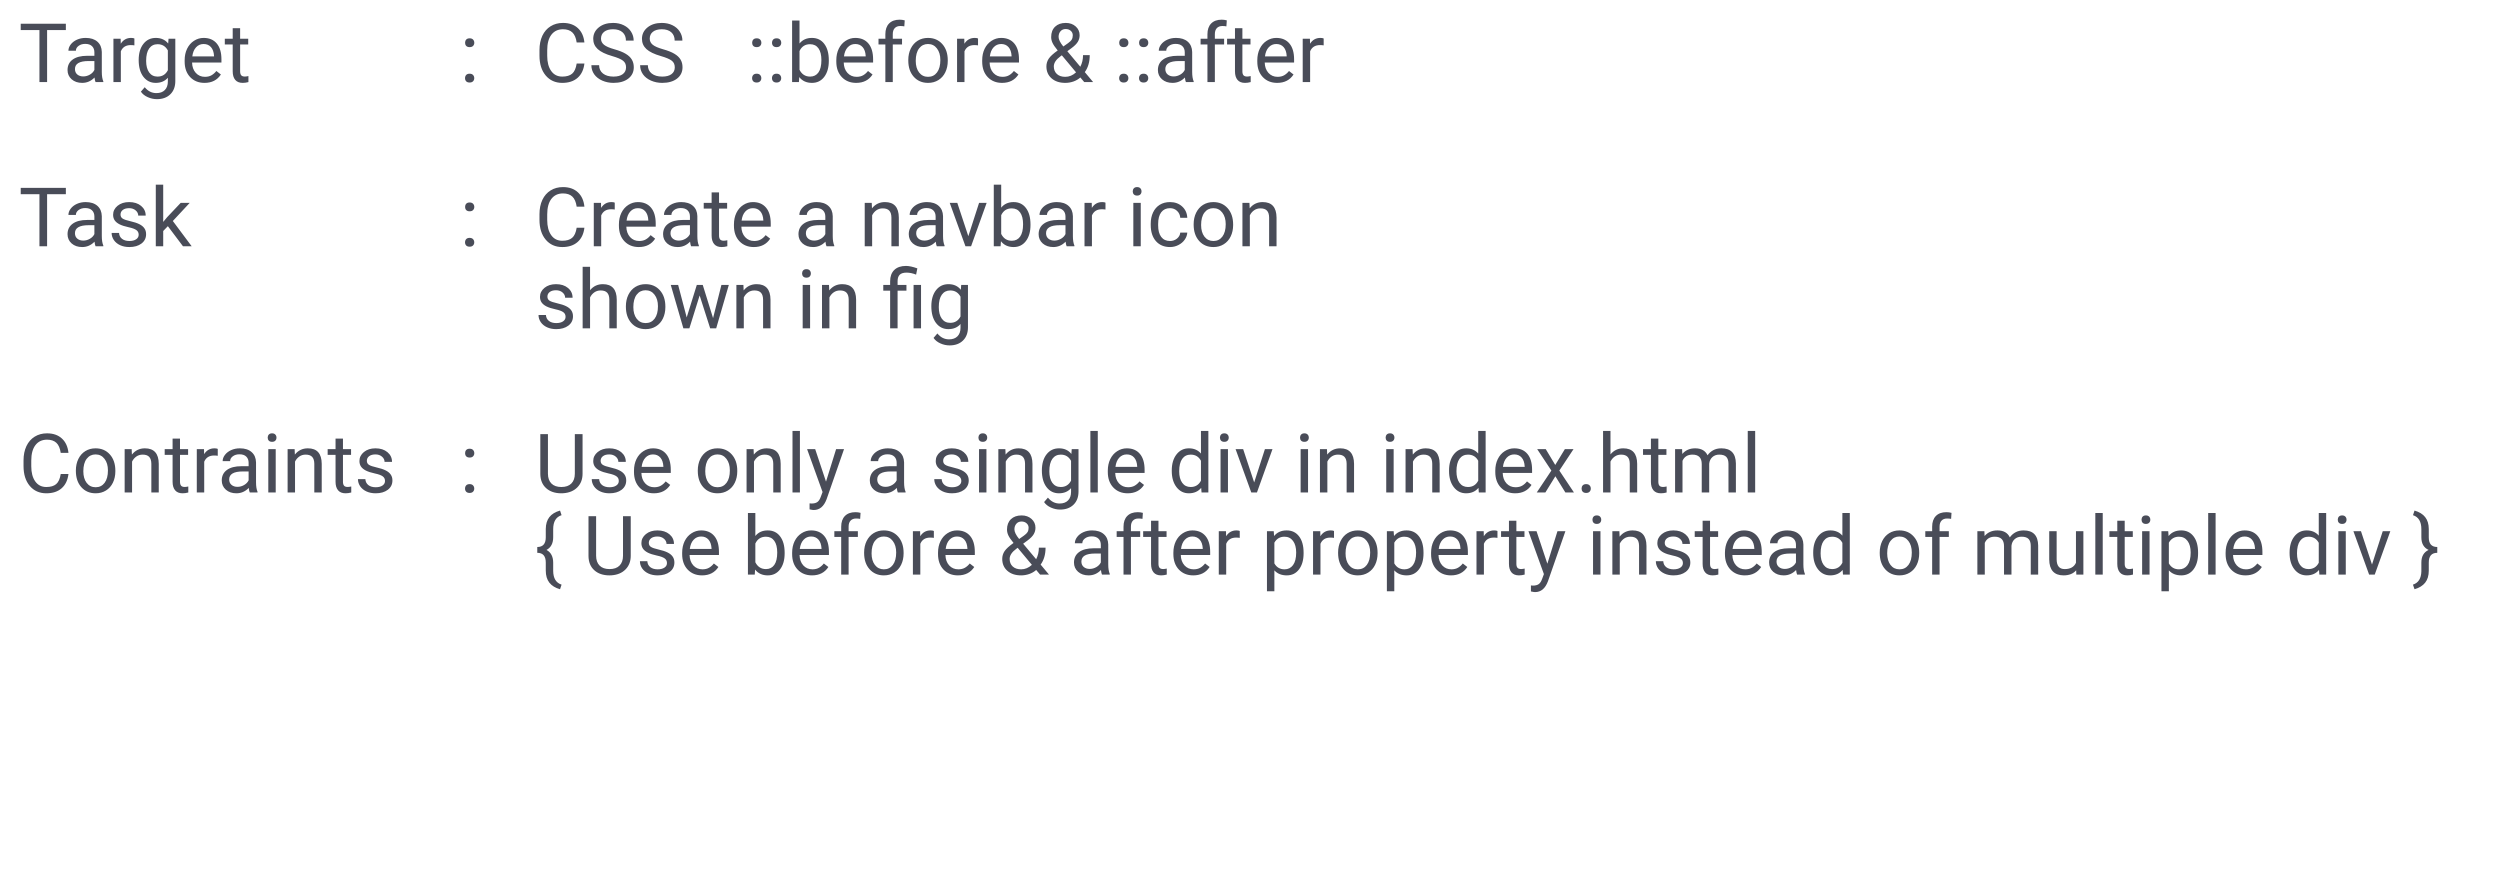 <svg width="1066" height="377" viewBox="0 0 1066 377" fill="none" xmlns="http://www.w3.org/2000/svg">
<g filter="url(#filter0_d)">
<path d="M249.191 23.105C248.884 25.736 247.91 27.77 246.269 29.206C244.64 30.63 242.469 31.342 239.758 31.342C236.818 31.342 234.46 30.288 232.683 28.18C230.917 26.072 230.034 23.253 230.034 19.721V17.328C230.034 15.015 230.444 12.982 231.264 11.227C232.096 9.472 233.269 8.128 234.785 7.194C236.3 6.248 238.055 5.775 240.048 5.775C242.692 5.775 244.811 6.516 246.406 7.997C248.001 9.467 248.929 11.506 249.191 14.115H245.893C245.608 12.133 244.987 10.697 244.03 9.809C243.085 8.92 241.757 8.476 240.048 8.476C237.952 8.476 236.306 9.25 235.109 10.8C233.924 12.349 233.332 14.554 233.332 17.414V19.823C233.332 22.523 233.896 24.671 235.024 26.266C236.152 27.861 237.73 28.659 239.758 28.659C241.581 28.659 242.976 28.248 243.945 27.428C244.925 26.596 245.574 25.155 245.893 23.105H249.191ZM261.018 19.909C258.203 19.1 256.153 18.109 254.865 16.935C253.589 15.75 252.951 14.292 252.951 12.56C252.951 10.6 253.732 8.983 255.292 7.707C256.865 6.419 258.904 5.775 261.411 5.775C263.12 5.775 264.641 6.106 265.974 6.767C267.318 7.427 268.355 8.339 269.084 9.501C269.825 10.663 270.195 11.933 270.195 13.312H266.896C266.896 11.808 266.418 10.629 265.461 9.774C264.504 8.909 263.154 8.476 261.411 8.476C259.793 8.476 258.528 8.834 257.617 9.552C256.717 10.259 256.267 11.244 256.267 12.509C256.267 13.523 256.694 14.383 257.548 15.089C258.414 15.784 259.878 16.422 261.94 17.003C264.014 17.584 265.632 18.228 266.794 18.935C267.967 19.63 268.833 20.444 269.392 21.378C269.961 22.313 270.246 23.412 270.246 24.677C270.246 26.693 269.46 28.311 267.888 29.53C266.315 30.738 264.213 31.342 261.582 31.342C259.873 31.342 258.278 31.017 256.796 30.368C255.315 29.707 254.17 28.807 253.361 27.668C252.564 26.528 252.165 25.235 252.165 23.788H255.463C255.463 25.292 256.016 26.483 257.121 27.36C258.238 28.226 259.724 28.659 261.582 28.659C263.313 28.659 264.641 28.305 265.563 27.599C266.486 26.893 266.948 25.93 266.948 24.711C266.948 23.492 266.521 22.552 265.666 21.891C264.812 21.219 263.262 20.558 261.018 19.909ZM281.799 19.909C278.985 19.1 276.934 18.109 275.646 16.935C274.37 15.75 273.732 14.292 273.732 12.56C273.732 10.6 274.513 8.983 276.074 7.707C277.646 6.419 279.685 5.775 282.192 5.775C283.901 5.775 285.422 6.106 286.755 6.767C288.099 7.427 289.136 8.339 289.865 9.501C290.606 10.663 290.976 11.933 290.976 13.312H287.678C287.678 11.808 287.199 10.629 286.242 9.774C285.285 8.909 283.935 8.476 282.192 8.476C280.574 8.476 279.309 8.834 278.398 9.552C277.498 10.259 277.048 11.244 277.048 12.509C277.048 13.523 277.475 14.383 278.33 15.089C279.195 15.784 280.66 16.422 282.722 17.003C284.795 17.584 286.413 18.228 287.575 18.935C288.749 19.63 289.615 20.444 290.173 21.378C290.743 22.313 291.027 23.412 291.027 24.677C291.027 26.693 290.241 28.311 288.669 29.53C287.097 30.738 284.995 31.342 282.363 31.342C280.654 31.342 279.059 31.017 277.578 30.368C276.097 29.707 274.951 28.807 274.143 27.668C273.345 26.528 272.946 25.235 272.946 23.788H276.245C276.245 25.292 276.797 26.483 277.902 27.36C279.019 28.226 280.506 28.659 282.363 28.659C284.095 28.659 285.422 28.305 286.345 27.599C287.268 26.893 287.729 25.93 287.729 24.711C287.729 23.492 287.302 22.552 286.447 21.891C285.593 21.219 284.043 20.558 281.799 19.909ZM320.695 29.342C320.695 28.795 320.855 28.34 321.174 27.975C321.504 27.61 321.994 27.428 322.644 27.428C323.293 27.428 323.783 27.61 324.113 27.975C324.455 28.34 324.626 28.795 324.626 29.342C324.626 29.866 324.455 30.305 324.113 30.658C323.783 31.011 323.293 31.188 322.644 31.188C321.994 31.188 321.504 31.011 321.174 30.658C320.855 30.305 320.695 29.866 320.695 29.342ZM320.712 14.252C320.712 13.705 320.872 13.249 321.191 12.885C321.521 12.52 322.011 12.338 322.661 12.338C323.31 12.338 323.8 12.52 324.13 12.885C324.472 13.249 324.643 13.705 324.643 14.252C324.643 14.776 324.472 15.215 324.13 15.568C323.8 15.921 323.31 16.098 322.661 16.098C322.011 16.098 321.521 15.921 321.191 15.568C320.872 15.215 320.712 14.776 320.712 14.252ZM329.172 29.342C329.172 28.795 329.331 28.34 329.65 27.975C329.981 27.61 330.471 27.428 331.12 27.428C331.77 27.428 332.259 27.61 332.59 27.975C332.932 28.34 333.103 28.795 333.103 29.342C333.103 29.866 332.932 30.305 332.59 30.658C332.259 31.011 331.77 31.188 331.12 31.188C330.471 31.188 329.981 31.011 329.65 30.658C329.331 30.305 329.172 29.866 329.172 29.342ZM329.189 14.252C329.189 13.705 329.348 13.249 329.667 12.885C329.998 12.52 330.488 12.338 331.137 12.338C331.787 12.338 332.277 12.52 332.607 12.885C332.949 13.249 333.12 13.705 333.12 14.252C333.12 14.776 332.949 15.215 332.607 15.568C332.277 15.921 331.787 16.098 331.137 16.098C330.488 16.098 329.998 15.921 329.667 15.568C329.348 15.215 329.189 14.776 329.189 14.252ZM353.405 21.959C353.405 24.785 352.756 27.058 351.457 28.778C350.158 30.487 348.415 31.342 346.228 31.342C343.892 31.342 342.086 30.516 340.81 28.864L340.656 31H337.751V4.75H340.913V14.543C342.189 12.959 343.949 12.167 346.193 12.167C348.438 12.167 350.198 13.016 351.474 14.713C352.762 16.411 353.405 18.735 353.405 21.686V21.959ZM350.244 21.601C350.244 19.447 349.828 17.784 348.996 16.61C348.164 15.437 346.968 14.85 345.407 14.85C343.322 14.85 341.824 15.819 340.913 17.755V25.753C341.881 27.69 343.391 28.659 345.441 28.659C346.957 28.659 348.136 28.072 348.979 26.898C349.822 25.725 350.244 23.959 350.244 21.601ZM365.078 31.342C362.571 31.342 360.532 30.521 358.959 28.881C357.387 27.229 356.601 25.024 356.601 22.267V21.686C356.601 19.852 356.949 18.217 357.644 16.781C358.35 15.334 359.33 14.206 360.583 13.398C361.848 12.577 363.215 12.167 364.685 12.167C367.089 12.167 368.957 12.959 370.29 14.543C371.623 16.126 372.29 18.393 372.29 21.344V22.66H359.763C359.808 24.483 360.338 25.959 361.352 27.086C362.377 28.203 363.676 28.761 365.249 28.761C366.365 28.761 367.311 28.533 368.085 28.078C368.86 27.622 369.538 27.018 370.119 26.266L372.05 27.77C370.501 30.151 368.177 31.342 365.078 31.342ZM364.685 14.765C363.409 14.765 362.338 15.232 361.472 16.166C360.606 17.089 360.07 18.388 359.865 20.062H369.128V19.823C369.037 18.217 368.604 16.975 367.829 16.098C367.054 15.209 366.006 14.765 364.685 14.765ZM377.519 31V14.953H374.597V12.509H377.519V10.612C377.519 8.629 378.049 7.097 379.108 6.015C380.168 4.932 381.666 4.391 383.603 4.391C384.332 4.391 385.056 4.488 385.773 4.682L385.603 7.245C385.067 7.143 384.497 7.091 383.894 7.091C382.868 7.091 382.076 7.393 381.518 7.997C380.96 8.59 380.681 9.444 380.681 10.56V12.509H384.628V14.953H380.681V31H377.519ZM387.294 21.584C387.294 19.772 387.648 18.143 388.354 16.696C389.072 15.249 390.063 14.132 391.328 13.346C392.604 12.56 394.056 12.167 395.686 12.167C398.203 12.167 400.237 13.039 401.787 14.782C403.347 16.525 404.128 18.843 404.128 21.737V21.959C404.128 23.76 403.78 25.377 403.085 26.813C402.402 28.237 401.416 29.348 400.129 30.145C398.853 30.943 397.383 31.342 395.72 31.342C393.213 31.342 391.18 30.47 389.619 28.727C388.069 26.984 387.294 24.677 387.294 21.806V21.584ZM390.473 21.959C390.473 24.01 390.946 25.657 391.892 26.898C392.849 28.14 394.125 28.761 395.72 28.761C397.326 28.761 398.602 28.135 399.548 26.881C400.493 25.617 400.966 23.851 400.966 21.584C400.966 19.555 400.482 17.915 399.514 16.662C398.557 15.397 397.281 14.765 395.686 14.765C394.125 14.765 392.866 15.386 391.909 16.627C390.952 17.869 390.473 19.647 390.473 21.959ZM417.031 15.346C416.552 15.266 416.034 15.226 415.476 15.226C413.402 15.226 411.995 16.109 411.254 17.875V31H408.093V12.509H411.169L411.22 14.645C412.257 12.993 413.727 12.167 415.629 12.167C416.245 12.167 416.712 12.247 417.031 12.406V15.346ZM427.285 31.342C424.778 31.342 422.739 30.521 421.167 28.881C419.594 27.229 418.808 25.024 418.808 22.267V21.686C418.808 19.852 419.156 18.217 419.851 16.781C420.557 15.334 421.537 14.206 422.79 13.398C424.055 12.577 425.422 12.167 426.892 12.167C429.296 12.167 431.164 12.959 432.497 14.543C433.83 16.126 434.497 18.393 434.497 21.344V22.66H421.97C422.015 24.483 422.545 25.959 423.559 27.086C424.584 28.203 425.883 28.761 427.456 28.761C428.572 28.761 429.518 28.533 430.292 28.078C431.067 27.622 431.745 27.018 432.326 26.266L434.257 27.77C432.708 30.151 430.384 31.342 427.285 31.342ZM426.892 14.765C425.616 14.765 424.545 15.232 423.679 16.166C422.813 17.089 422.277 18.388 422.072 20.062H431.335V19.823C431.244 18.217 430.811 16.975 430.036 16.098C429.261 15.209 428.213 14.765 426.892 14.765ZM446.186 24.318C446.186 23.122 446.516 22.022 447.177 21.02C447.849 20.017 449.125 18.849 451.005 17.516C449.9 16.172 449.16 15.089 448.784 14.269C448.408 13.449 448.22 12.634 448.22 11.825C448.22 9.934 448.778 8.453 449.895 7.382C451.011 6.311 452.526 5.775 454.44 5.775C456.149 5.775 457.562 6.277 458.679 7.279C459.795 8.271 460.354 9.524 460.354 11.039C460.354 12.042 460.097 12.97 459.584 13.825C459.083 14.668 458.2 15.556 456.936 16.491L455.107 17.841L460.644 24.455C461.419 22.974 461.806 21.327 461.806 19.516H464.66C464.66 22.421 463.959 24.831 462.558 26.745L466.113 31H462.319L460.661 29.035C459.818 29.787 458.827 30.362 457.688 30.761C456.56 31.148 455.409 31.342 454.235 31.342C451.809 31.342 449.86 30.698 448.391 29.411C446.921 28.123 446.186 26.426 446.186 24.318ZM454.235 28.761C455.91 28.761 457.443 28.123 458.833 26.847L452.766 19.584L452.202 19.994C450.299 21.395 449.348 22.837 449.348 24.318C449.348 25.662 449.781 26.739 450.646 27.548C451.524 28.357 452.72 28.761 454.235 28.761ZM451.381 11.723C451.381 12.816 452.054 14.184 453.398 15.824L455.415 14.406C456.189 13.859 456.719 13.341 457.004 12.851C457.289 12.349 457.431 11.745 457.431 11.039C457.431 10.276 457.146 9.643 456.577 9.142C456.007 8.629 455.289 8.373 454.423 8.373C453.489 8.373 452.749 8.692 452.202 9.33C451.655 9.957 451.381 10.754 451.381 11.723ZM477.204 29.342C477.204 28.795 477.364 28.34 477.683 27.975C478.013 27.61 478.503 27.428 479.152 27.428C479.802 27.428 480.292 27.61 480.622 27.975C480.964 28.34 481.135 28.795 481.135 29.342C481.135 29.866 480.964 30.305 480.622 30.658C480.292 31.011 479.802 31.188 479.152 31.188C478.503 31.188 478.013 31.011 477.683 30.658C477.364 30.305 477.204 29.866 477.204 29.342ZM477.221 14.252C477.221 13.705 477.381 13.249 477.7 12.885C478.03 12.52 478.52 12.338 479.169 12.338C479.819 12.338 480.309 12.52 480.639 12.885C480.981 13.249 481.152 13.705 481.152 14.252C481.152 14.776 480.981 15.215 480.639 15.568C480.309 15.921 479.819 16.098 479.169 16.098C478.52 16.098 478.03 15.921 477.7 15.568C477.381 15.215 477.221 14.776 477.221 14.252ZM485.681 29.342C485.681 28.795 485.84 28.34 486.159 27.975C486.49 27.61 486.979 27.428 487.629 27.428C488.278 27.428 488.768 27.61 489.099 27.975C489.44 28.34 489.611 28.795 489.611 29.342C489.611 29.866 489.44 30.305 489.099 30.658C488.768 31.011 488.278 31.188 487.629 31.188C486.979 31.188 486.49 31.011 486.159 30.658C485.84 30.305 485.681 29.866 485.681 29.342ZM485.698 14.252C485.698 13.705 485.857 13.249 486.176 12.885C486.507 12.52 486.997 12.338 487.646 12.338C488.295 12.338 488.785 12.52 489.116 12.885C489.458 13.249 489.628 13.705 489.628 14.252C489.628 14.776 489.458 15.215 489.116 15.568C488.785 15.921 488.295 16.098 487.646 16.098C486.997 16.098 486.507 15.921 486.176 15.568C485.857 15.215 485.698 14.776 485.698 14.252ZM505.676 31C505.493 30.635 505.345 29.986 505.231 29.052C503.762 30.578 502.007 31.342 499.968 31.342C498.145 31.342 496.647 30.829 495.473 29.804C494.311 28.767 493.73 27.457 493.73 25.873C493.73 23.948 494.459 22.455 495.917 21.395C497.387 20.325 499.449 19.789 502.104 19.789H505.18V18.336C505.18 17.231 504.85 16.354 504.189 15.705C503.528 15.044 502.554 14.713 501.267 14.713C500.139 14.713 499.193 14.998 498.43 15.568C497.666 16.137 497.285 16.827 497.285 17.636H494.106C494.106 16.713 494.431 15.824 495.08 14.97C495.741 14.104 496.63 13.42 497.746 12.919C498.874 12.418 500.11 12.167 501.455 12.167C503.585 12.167 505.254 12.703 506.462 13.773C507.67 14.833 508.296 16.297 508.342 18.166V26.676C508.342 28.374 508.558 29.724 508.991 30.727V31H505.676ZM500.429 28.59C501.42 28.59 502.36 28.334 503.249 27.821C504.138 27.309 504.781 26.642 505.18 25.822V22.028H502.702C498.828 22.028 496.892 23.162 496.892 25.429C496.892 26.42 497.222 27.195 497.883 27.753C498.544 28.311 499.392 28.59 500.429 28.59ZM514.853 31V14.953H511.931V12.509H514.853V10.612C514.853 8.629 515.383 7.097 516.442 6.015C517.502 4.932 519 4.391 520.937 4.391C521.666 4.391 522.39 4.488 523.107 4.682L522.937 7.245C522.401 7.143 521.831 7.091 521.228 7.091C520.202 7.091 519.41 7.393 518.852 7.997C518.294 8.59 518.015 9.444 518.015 10.56V12.509H521.962V14.953H518.015V31H514.853ZM529.755 8.031V12.509H533.208V14.953H529.755V26.42C529.755 27.16 529.909 27.719 530.217 28.095C530.524 28.459 531.049 28.642 531.789 28.642C532.154 28.642 532.655 28.573 533.293 28.436V31C532.461 31.228 531.652 31.342 530.866 31.342C529.453 31.342 528.388 30.915 527.67 30.06C526.953 29.206 526.594 27.992 526.594 26.42V14.953H523.227V12.509H526.594V8.031H529.755ZM544.589 31.342C542.083 31.342 540.043 30.521 538.471 28.881C536.899 27.229 536.113 25.024 536.113 22.267V21.686C536.113 19.852 536.46 18.217 537.155 16.781C537.862 15.334 538.841 14.206 540.095 13.398C541.359 12.577 542.727 12.167 544.196 12.167C546.6 12.167 548.469 12.959 549.802 14.543C551.135 16.126 551.801 18.393 551.801 21.344V22.66H539.274C539.32 24.483 539.85 25.959 540.864 27.086C541.889 28.203 543.188 28.761 544.76 28.761C545.877 28.761 546.822 28.533 547.597 28.078C548.372 27.622 549.05 27.018 549.631 26.266L551.562 27.77C550.013 30.151 547.688 31.342 544.589 31.342ZM544.196 14.765C542.92 14.765 541.849 15.232 540.983 16.166C540.118 17.089 539.582 18.388 539.377 20.062H548.64V19.823C548.549 18.217 548.116 16.975 547.341 16.098C546.566 15.209 545.518 14.765 544.196 14.765ZM564.414 15.346C563.935 15.266 563.417 15.226 562.858 15.226C560.785 15.226 559.378 16.109 558.637 17.875V31H555.476V12.509H558.552L558.603 14.645C559.64 12.993 561.11 12.167 563.012 12.167C563.627 12.167 564.095 12.247 564.414 12.406V15.346ZM249.191 93.105C248.884 95.736 247.91 97.77 246.269 99.206C244.64 100.63 242.469 101.342 239.758 101.342C236.818 101.342 234.46 100.288 232.683 98.18C230.917 96.072 230.034 93.253 230.034 89.721V87.328C230.034 85.015 230.444 82.982 231.264 81.227C232.096 79.472 233.269 78.128 234.785 77.194C236.3 76.248 238.055 75.775 240.048 75.775C242.692 75.775 244.811 76.516 246.406 77.997C248.001 79.467 248.929 81.506 249.191 84.115H245.893C245.608 82.133 244.987 80.697 244.03 79.809C243.085 78.92 241.757 78.476 240.048 78.476C237.952 78.476 236.306 79.25 235.109 80.8C233.924 82.349 233.332 84.554 233.332 87.414V89.823C233.332 92.523 233.896 94.671 235.024 96.266C236.152 97.861 237.73 98.659 239.758 98.659C241.581 98.659 242.976 98.249 243.945 97.428C244.925 96.597 245.574 95.155 245.893 93.105H249.191ZM262.128 85.346C261.65 85.266 261.132 85.226 260.573 85.226C258.5 85.226 257.093 86.109 256.352 87.875V101H253.19V82.509H256.267L256.318 84.645C257.355 82.993 258.824 82.167 260.727 82.167C261.342 82.167 261.809 82.247 262.128 82.406V85.346ZM272.382 101.342C269.876 101.342 267.836 100.521 266.264 98.881C264.692 97.229 263.906 95.024 263.906 92.267V91.686C263.906 89.852 264.253 88.217 264.948 86.781C265.655 85.334 266.634 84.206 267.888 83.397C269.152 82.577 270.52 82.167 271.989 82.167C274.393 82.167 276.262 82.959 277.595 84.543C278.928 86.126 279.594 88.393 279.594 91.344V92.66H267.067C267.113 94.483 267.643 95.959 268.657 97.086C269.682 98.203 270.981 98.761 272.553 98.761C273.67 98.761 274.615 98.533 275.39 98.078C276.165 97.622 276.843 97.018 277.424 96.266L279.355 97.77C277.806 100.151 275.481 101.342 272.382 101.342ZM271.989 84.765C270.713 84.765 269.642 85.232 268.776 86.166C267.91 87.089 267.375 88.388 267.17 90.062H276.433V89.823C276.341 88.217 275.909 86.975 275.134 86.098C274.359 85.209 273.311 84.765 271.989 84.765ZM294.685 101C294.502 100.635 294.354 99.986 294.24 99.052C292.771 100.578 291.016 101.342 288.977 101.342C287.154 101.342 285.655 100.829 284.482 99.804C283.32 98.767 282.739 97.457 282.739 95.873C282.739 93.948 283.468 92.455 284.926 91.395C286.396 90.325 288.458 89.789 291.113 89.789H294.189V88.336C294.189 87.231 293.859 86.354 293.198 85.705C292.537 85.044 291.563 84.713 290.275 84.713C289.147 84.713 288.202 84.998 287.438 85.568C286.675 86.138 286.293 86.827 286.293 87.636H283.115C283.115 86.713 283.439 85.824 284.089 84.97C284.75 84.104 285.638 83.42 286.755 82.919C287.883 82.418 289.119 82.167 290.463 82.167C292.594 82.167 294.263 82.703 295.471 83.773C296.678 84.833 297.305 86.297 297.351 88.165V96.676C297.351 98.374 297.567 99.724 298 100.727V101H294.685ZM289.438 98.59C290.429 98.59 291.369 98.334 292.258 97.821C293.146 97.309 293.79 96.642 294.189 95.822V92.028H291.711C287.837 92.028 285.9 93.162 285.9 95.429C285.9 96.42 286.231 97.195 286.892 97.753C287.552 98.311 288.401 98.59 289.438 98.59ZM306.596 78.031V82.509H310.048V84.953H306.596V96.42C306.596 97.16 306.75 97.719 307.058 98.095C307.365 98.459 307.889 98.642 308.63 98.642C308.994 98.642 309.496 98.573 310.134 98.436V101C309.302 101.228 308.493 101.342 307.707 101.342C306.294 101.342 305.229 100.915 304.511 100.06C303.793 99.206 303.435 97.992 303.435 96.42V84.953H300.068V82.509H303.435V78.031H306.596ZM321.43 101.342C318.924 101.342 316.884 100.521 315.312 98.881C313.74 97.229 312.954 95.024 312.954 92.267V91.686C312.954 89.852 313.301 88.217 313.996 86.781C314.702 85.334 315.682 84.206 316.936 83.397C318.2 82.577 319.567 82.167 321.037 82.167C323.441 82.167 325.31 82.959 326.643 84.543C327.976 86.126 328.642 88.393 328.642 91.344V92.66H316.115C316.161 94.483 316.691 95.959 317.705 97.086C318.73 98.203 320.029 98.761 321.601 98.761C322.718 98.761 323.663 98.533 324.438 98.078C325.213 97.622 325.891 97.018 326.472 96.266L328.403 97.77C326.853 100.151 324.529 101.342 321.43 101.342ZM321.037 84.765C319.761 84.765 318.69 85.232 317.824 86.166C316.958 87.089 316.423 88.388 316.218 90.062H325.48V89.823C325.389 88.217 324.956 86.975 324.182 86.098C323.407 85.209 322.359 84.765 321.037 84.765ZM352.414 101C352.232 100.635 352.084 99.986 351.97 99.052C350.5 100.578 348.745 101.342 346.706 101.342C344.883 101.342 343.385 100.829 342.211 99.804C341.049 98.767 340.468 97.457 340.468 95.873C340.468 93.948 341.197 92.455 342.656 91.395C344.125 90.325 346.188 89.789 348.842 89.789H351.918V88.336C351.918 87.231 351.588 86.354 350.927 85.705C350.266 85.044 349.292 84.713 348.005 84.713C346.877 84.713 345.931 84.998 345.168 85.568C344.405 86.138 344.023 86.827 344.023 87.636H340.844C340.844 86.713 341.169 85.824 341.818 84.97C342.479 84.104 343.368 83.42 344.484 82.919C345.612 82.418 346.848 82.167 348.193 82.167C350.323 82.167 351.993 82.703 353.2 83.773C354.408 84.833 355.035 86.297 355.08 88.165V96.676C355.08 98.374 355.297 99.724 355.729 100.727V101H352.414ZM347.167 98.59C348.159 98.59 349.099 98.334 349.987 97.821C350.876 97.309 351.52 96.642 351.918 95.822V92.028H349.44C345.567 92.028 343.63 93.162 343.63 95.429C343.63 96.42 343.96 97.195 344.621 97.753C345.282 98.311 346.131 98.59 347.167 98.59ZM371.708 82.509L371.811 84.833C373.224 83.056 375.069 82.167 377.348 82.167C381.256 82.167 383.227 84.372 383.261 88.781V101H380.1V88.764C380.088 87.431 379.781 86.445 379.177 85.807C378.584 85.169 377.656 84.85 376.391 84.85C375.366 84.85 374.466 85.124 373.691 85.67C372.916 86.217 372.312 86.935 371.879 87.824V101H368.718V82.509H371.708ZM399.445 101C399.263 100.635 399.115 99.986 399.001 99.052C397.531 100.578 395.777 101.342 393.737 101.342C391.914 101.342 390.416 100.829 389.243 99.804C388.081 98.767 387.5 97.457 387.5 95.873C387.5 93.948 388.229 92.455 389.687 91.395C391.157 90.325 393.219 89.789 395.874 89.789H398.95V88.336C398.95 87.231 398.619 86.354 397.958 85.705C397.298 85.044 396.324 84.713 395.036 84.713C393.908 84.713 392.963 84.998 392.199 85.568C391.436 86.138 391.054 86.827 391.054 87.636H387.875C387.875 86.713 388.2 85.824 388.85 84.97C389.51 84.104 390.399 83.42 391.516 82.919C392.644 82.418 393.88 82.167 395.224 82.167C397.355 82.167 399.024 82.703 400.231 83.773C401.439 84.833 402.066 86.297 402.111 88.165V96.676C402.111 98.374 402.328 99.724 402.761 100.727V101H399.445ZM394.199 98.59C395.19 98.59 396.13 98.334 397.019 97.821C397.907 97.309 398.551 96.642 398.95 95.822V92.028H396.472C392.598 92.028 390.661 93.162 390.661 95.429C390.661 96.42 390.992 97.195 391.652 97.753C392.313 98.311 393.162 98.59 394.199 98.59ZM412.895 96.71L417.475 82.509H420.705L414.074 101H411.665L404.965 82.509H408.195L412.895 96.71ZM439.401 91.96C439.401 94.785 438.752 97.058 437.453 98.778C436.154 100.487 434.411 101.342 432.224 101.342C429.888 101.342 428.082 100.516 426.806 98.864L426.652 101H423.747V74.75H426.909V84.543C428.185 82.959 429.945 82.167 432.189 82.167C434.434 82.167 436.194 83.016 437.47 84.713C438.758 86.411 439.401 88.735 439.401 91.686V91.96ZM436.24 91.601C436.24 89.447 435.824 87.784 434.992 86.61C434.16 85.437 432.964 84.85 431.403 84.85C429.318 84.85 427.82 85.819 426.909 87.755V95.753C427.877 97.69 429.387 98.659 431.438 98.659C432.953 98.659 434.132 98.072 434.975 96.898C435.818 95.725 436.24 93.959 436.24 91.601ZM454.816 101C454.634 100.635 454.486 99.986 454.372 99.052C452.902 100.578 451.148 101.342 449.108 101.342C447.285 101.342 445.787 100.829 444.614 99.804C443.452 98.767 442.871 97.457 442.871 95.873C442.871 93.948 443.6 92.455 445.058 91.395C446.528 90.325 448.59 89.789 451.245 89.789H454.321V88.336C454.321 87.231 453.99 86.354 453.33 85.705C452.669 85.044 451.695 84.713 450.407 84.713C449.279 84.713 448.334 84.998 447.57 85.568C446.807 86.138 446.425 86.827 446.425 87.636H443.247C443.247 86.713 443.571 85.824 444.221 84.97C444.882 84.104 445.77 83.42 446.887 82.919C448.015 82.418 449.251 82.167 450.595 82.167C452.726 82.167 454.395 82.703 455.603 83.773C456.81 84.833 457.437 86.297 457.482 88.165V96.676C457.482 98.374 457.699 99.724 458.132 100.727V101H454.816ZM449.57 98.59C450.561 98.59 451.501 98.334 452.39 97.821C453.278 97.309 453.922 96.642 454.321 95.822V92.028H451.843C447.969 92.028 446.032 93.162 446.032 95.429C446.032 96.42 446.363 97.195 447.023 97.753C447.684 98.311 448.533 98.59 449.57 98.59ZM471.376 85.346C470.898 85.266 470.38 85.226 469.821 85.226C467.748 85.226 466.341 86.109 465.6 87.875V101H462.438V82.509H465.515L465.566 84.645C466.603 82.993 468.072 82.167 469.975 82.167C470.59 82.167 471.057 82.247 471.376 82.406V85.346ZM486.416 101H483.254V82.509H486.416V101ZM482.998 77.604C482.998 77.091 483.151 76.658 483.459 76.305C483.778 75.952 484.245 75.775 484.86 75.775C485.476 75.775 485.943 75.952 486.262 76.305C486.581 76.658 486.74 77.091 486.74 77.604C486.74 78.117 486.581 78.544 486.262 78.886C485.943 79.228 485.476 79.398 484.86 79.398C484.245 79.398 483.778 79.228 483.459 78.886C483.151 78.544 482.998 78.117 482.998 77.604ZM498.908 98.761C500.036 98.761 501.022 98.419 501.865 97.736C502.708 97.052 503.175 96.198 503.266 95.172H506.257C506.2 96.232 505.835 97.24 505.163 98.197C504.491 99.154 503.591 99.918 502.463 100.487C501.346 101.057 500.161 101.342 498.908 101.342C496.39 101.342 494.385 100.504 492.893 98.83C491.411 97.143 490.671 94.842 490.671 91.925V91.395C490.671 89.595 491.001 87.995 491.662 86.593C492.323 85.192 493.269 84.104 494.499 83.329C495.741 82.554 497.205 82.167 498.891 82.167C500.965 82.167 502.685 82.788 504.052 84.03C505.431 85.272 506.166 86.884 506.257 88.866H503.266C503.175 87.67 502.719 86.69 501.899 85.927C501.09 85.152 500.087 84.765 498.891 84.765C497.285 84.765 496.037 85.346 495.148 86.508C494.271 87.659 493.833 89.328 493.833 91.515V92.113C493.833 94.244 494.271 95.884 495.148 97.035C496.026 98.186 497.279 98.761 498.908 98.761ZM508.974 91.584C508.974 89.772 509.327 88.143 510.034 86.696C510.751 85.249 511.743 84.132 513.007 83.346C514.283 82.56 515.736 82.167 517.365 82.167C519.883 82.167 521.917 83.039 523.466 84.782C525.027 86.525 525.808 88.843 525.808 91.737V91.96C525.808 93.76 525.46 95.377 524.765 96.813C524.082 98.237 523.096 99.348 521.809 100.146C520.533 100.943 519.063 101.342 517.399 101.342C514.893 101.342 512.859 100.47 511.298 98.727C509.749 96.984 508.974 94.677 508.974 91.806V91.584ZM512.153 91.96C512.153 94.01 512.626 95.657 513.571 96.898C514.528 98.14 515.804 98.761 517.399 98.761C519.006 98.761 520.282 98.135 521.228 96.881C522.173 95.617 522.646 93.851 522.646 91.584C522.646 89.555 522.162 87.915 521.193 86.662C520.236 85.397 518.96 84.765 517.365 84.765C515.804 84.765 514.545 85.386 513.588 86.627C512.631 87.869 512.153 89.647 512.153 91.96ZM532.763 82.509L532.866 84.833C534.278 83.056 536.124 82.167 538.403 82.167C542.311 82.167 544.282 84.372 544.316 88.781V101H541.154V88.764C541.143 87.431 540.835 86.445 540.231 85.807C539.639 85.169 538.71 84.85 537.446 84.85C536.42 84.85 535.52 85.124 534.746 85.67C533.971 86.217 533.367 86.935 532.934 87.824V101H529.772V82.509H532.763ZM241.159 131.095C241.159 130.241 240.834 129.58 240.185 129.113C239.547 128.634 238.425 128.224 236.818 127.882C235.223 127.541 233.953 127.13 233.007 126.652C232.073 126.173 231.378 125.604 230.922 124.943C230.478 124.282 230.256 123.496 230.256 122.584C230.256 121.069 230.894 119.787 232.17 118.739C233.457 117.691 235.098 117.167 237.092 117.167C239.188 117.167 240.886 117.708 242.185 118.791C243.495 119.873 244.15 121.257 244.15 122.943H240.971C240.971 122.077 240.601 121.331 239.86 120.705C239.131 120.078 238.208 119.765 237.092 119.765C235.941 119.765 235.041 120.015 234.392 120.517C233.742 121.018 233.417 121.673 233.417 122.482C233.417 123.245 233.719 123.821 234.323 124.208C234.927 124.595 236.015 124.966 237.587 125.319C239.171 125.672 240.453 126.094 241.433 126.583C242.412 127.073 243.136 127.666 243.603 128.361C244.082 129.044 244.321 129.882 244.321 130.873C244.321 132.525 243.66 133.852 242.338 134.855C241.017 135.846 239.302 136.342 237.194 136.342C235.713 136.342 234.403 136.08 233.264 135.556C232.124 135.032 231.23 134.302 230.581 133.368C229.943 132.423 229.624 131.403 229.624 130.309H232.785C232.842 131.369 233.264 132.212 234.05 132.838C234.847 133.454 235.896 133.761 237.194 133.761C238.391 133.761 239.348 133.522 240.065 133.043C240.795 132.554 241.159 131.904 241.159 131.095ZM251.601 119.748C253.002 118.027 254.825 117.167 257.07 117.167C260.978 117.167 262.949 119.372 262.983 123.781V136H259.821V123.764C259.81 122.431 259.502 121.445 258.898 120.807C258.306 120.169 257.377 119.85 256.113 119.85C255.087 119.85 254.187 120.124 253.413 120.67C252.638 121.217 252.034 121.935 251.601 122.824V136H248.439V109.75H251.601V119.748ZM266.879 126.583C266.879 124.772 267.233 123.143 267.939 121.696C268.657 120.249 269.648 119.132 270.913 118.346C272.189 117.56 273.641 117.167 275.271 117.167C277.788 117.167 279.822 118.039 281.372 119.782C282.932 121.525 283.713 123.843 283.713 126.737V126.959C283.713 128.76 283.365 130.377 282.67 131.813C281.987 133.237 281.001 134.348 279.714 135.146C278.438 135.943 276.968 136.342 275.305 136.342C272.798 136.342 270.764 135.47 269.204 133.727C267.654 131.984 266.879 129.677 266.879 126.806V126.583ZM270.058 126.959C270.058 129.01 270.531 130.657 271.477 131.898C272.434 133.14 273.71 133.761 275.305 133.761C276.911 133.761 278.187 133.135 279.133 131.881C280.078 130.617 280.551 128.851 280.551 126.583C280.551 124.556 280.067 122.915 279.099 121.662C278.142 120.397 276.866 119.765 275.271 119.765C273.71 119.765 272.451 120.386 271.494 121.627C270.537 122.869 270.058 124.647 270.058 126.959ZM304.05 131.642L307.604 117.509H310.766L305.383 136H302.819L298.325 121.986L293.95 136H291.386L286.02 117.509H289.165L292.805 131.352L297.111 117.509H299.658L304.05 131.642ZM316.987 117.509L317.089 119.833C318.502 118.056 320.348 117.167 322.626 117.167C326.534 117.167 328.505 119.372 328.54 123.781V136H325.378V123.764C325.367 122.431 325.059 121.445 324.455 120.807C323.863 120.169 322.934 119.85 321.669 119.85C320.644 119.85 319.744 120.124 318.969 120.67C318.194 121.217 317.591 121.935 317.158 122.824V136H313.996V117.509H316.987ZM345.424 136H342.263V117.509H345.424V136ZM342.006 112.604C342.006 112.091 342.16 111.658 342.468 111.305C342.787 110.952 343.254 110.775 343.869 110.775C344.484 110.775 344.951 110.952 345.271 111.305C345.59 111.658 345.749 112.091 345.749 112.604C345.749 113.117 345.59 113.544 345.271 113.886C344.951 114.228 344.484 114.398 343.869 114.398C343.254 114.398 342.787 114.228 342.468 113.886C342.16 113.544 342.006 113.117 342.006 112.604ZM353.491 117.509L353.593 119.833C355.006 118.056 356.852 117.167 359.13 117.167C363.038 117.167 365.009 119.372 365.043 123.781V136H361.882V123.764C361.87 122.431 361.563 121.445 360.959 120.807C360.367 120.169 359.438 119.85 358.173 119.85C357.148 119.85 356.248 120.124 355.473 120.67C354.698 121.217 354.095 121.935 353.662 122.824V136H350.5V117.509H353.491ZM379.553 136V119.953H376.63V117.509H379.553V115.937C379.553 113.874 380.139 112.268 381.313 111.117C382.498 109.966 384.167 109.391 386.32 109.391C387.596 109.391 389.208 109.739 391.157 110.434L390.627 113.1C389.203 112.53 387.847 112.245 386.56 112.245C385.204 112.245 384.224 112.553 383.62 113.168C383.028 113.772 382.731 114.683 382.731 115.902V117.509H386.508V119.953H382.731V136H379.553ZM392.729 136H389.55V117.509H392.729V136ZM397.121 126.601C397.121 123.718 397.788 121.428 399.121 119.73C400.454 118.021 402.22 117.167 404.418 117.167C406.674 117.167 408.435 117.965 409.699 119.56L409.853 117.509H412.741V135.556C412.741 137.948 412.029 139.834 410.605 141.212C409.192 142.591 407.29 143.28 404.897 143.28C403.564 143.28 402.259 142.995 400.983 142.426C399.707 141.856 398.733 141.076 398.061 140.084L399.702 138.188C401.057 139.862 402.715 140.7 404.675 140.7C406.213 140.7 407.409 140.267 408.264 139.401C409.13 138.535 409.562 137.316 409.562 135.744V134.154C408.298 135.613 406.572 136.342 404.384 136.342C402.22 136.342 400.465 135.47 399.121 133.727C397.788 131.984 397.121 129.608 397.121 126.601ZM400.3 126.959C400.3 129.044 400.727 130.685 401.582 131.881C402.436 133.066 403.632 133.659 405.17 133.659C407.164 133.659 408.628 132.753 409.562 130.941V122.499C408.594 120.733 407.141 119.85 405.205 119.85C403.667 119.85 402.465 120.448 401.599 121.645C400.733 122.841 400.3 124.612 400.3 126.959ZM248.405 181.117V198.036C248.394 200.383 247.653 202.303 246.184 203.795C244.725 205.288 242.743 206.125 240.236 206.308L239.365 206.342C236.642 206.342 234.471 205.607 232.854 204.137C231.236 202.667 230.415 200.645 230.393 198.07V181.117H233.64V197.968C233.64 199.768 234.135 201.169 235.126 202.172C236.118 203.163 237.53 203.659 239.365 203.659C241.222 203.659 242.64 203.163 243.62 202.172C244.611 201.181 245.107 199.785 245.107 197.985V181.117H248.405ZM263.854 201.095C263.854 200.241 263.53 199.58 262.88 199.113C262.242 198.634 261.12 198.224 259.514 197.882C257.919 197.541 256.648 197.13 255.703 196.652C254.768 196.173 254.073 195.604 253.618 194.943C253.173 194.282 252.951 193.496 252.951 192.584C252.951 191.069 253.589 189.787 254.865 188.739C256.153 187.691 257.793 187.167 259.787 187.167C261.883 187.167 263.581 187.708 264.88 188.791C266.19 189.873 266.845 191.257 266.845 192.943H263.667C263.667 192.077 263.296 191.331 262.556 190.705C261.826 190.078 260.904 189.765 259.787 189.765C258.636 189.765 257.736 190.015 257.087 190.517C256.438 191.018 256.113 191.673 256.113 192.482C256.113 193.245 256.415 193.821 257.019 194.208C257.622 194.595 258.71 194.966 260.283 195.319C261.866 195.672 263.148 196.094 264.128 196.583C265.108 197.073 265.831 197.666 266.298 198.361C266.777 199.044 267.016 199.882 267.016 200.873C267.016 202.525 266.355 203.852 265.034 204.855C263.712 205.846 261.997 206.342 259.89 206.342C258.409 206.342 257.098 206.08 255.959 205.556C254.82 205.032 253.925 204.302 253.276 203.368C252.638 202.423 252.319 201.403 252.319 200.309H255.48C255.537 201.369 255.959 202.212 256.745 202.838C257.543 203.454 258.591 203.761 259.89 203.761C261.086 203.761 262.043 203.522 262.761 203.043C263.49 202.554 263.854 201.904 263.854 201.095ZM278.808 206.342C276.302 206.342 274.262 205.521 272.69 203.881C271.118 202.229 270.332 200.024 270.332 197.267V196.686C270.332 194.852 270.679 193.217 271.374 191.781C272.08 190.334 273.06 189.206 274.313 188.397C275.578 187.577 276.945 187.167 278.415 187.167C280.819 187.167 282.688 187.959 284.021 189.542C285.354 191.126 286.02 193.393 286.02 196.344V197.66H273.493C273.539 199.483 274.069 200.958 275.083 202.086C276.108 203.203 277.407 203.761 278.979 203.761C280.096 203.761 281.041 203.533 281.816 203.078C282.591 202.622 283.269 202.018 283.85 201.266L285.781 202.77C284.231 205.151 281.907 206.342 278.808 206.342ZM278.415 189.765C277.139 189.765 276.068 190.232 275.202 191.166C274.336 192.089 273.801 193.388 273.596 195.062H282.858V194.823C282.767 193.217 282.334 191.975 281.56 191.098C280.785 190.209 279.737 189.765 278.415 189.765ZM297.539 196.583C297.539 194.772 297.892 193.143 298.598 191.696C299.316 190.249 300.307 189.132 301.572 188.346C302.848 187.56 304.3 187.167 305.93 187.167C308.448 187.167 310.481 188.039 312.031 189.782C313.592 191.525 314.372 193.843 314.372 196.737V196.959C314.372 198.76 314.025 200.377 313.33 201.813C312.646 203.237 311.66 204.348 310.373 205.146C309.097 205.943 307.627 206.342 305.964 206.342C303.457 206.342 301.424 205.47 299.863 203.727C298.313 201.984 297.539 199.677 297.539 196.806V196.583ZM300.717 196.959C300.717 199.01 301.19 200.657 302.136 201.898C303.093 203.14 304.369 203.761 305.964 203.761C307.57 203.761 308.846 203.135 309.792 201.881C310.738 200.617 311.21 198.851 311.21 196.583C311.21 194.556 310.726 192.915 309.758 191.662C308.801 190.397 307.525 189.765 305.93 189.765C304.369 189.765 303.11 190.386 302.153 191.627C301.196 192.869 300.717 194.647 300.717 196.959ZM321.328 187.509L321.43 189.833C322.843 188.056 324.689 187.167 326.967 187.167C330.875 187.167 332.846 189.372 332.88 193.781V206H329.719V193.764C329.707 192.431 329.4 191.445 328.796 190.807C328.203 190.169 327.275 189.85 326.01 189.85C324.985 189.85 324.085 190.124 323.31 190.67C322.535 191.217 321.931 191.935 321.499 192.824V206H318.337V187.509H321.328ZM341.083 206H337.922V179.75H341.083V206ZM352.209 201.369L356.516 187.509H359.899L352.465 208.854C351.315 211.93 349.486 213.468 346.979 213.468L346.381 213.417L345.202 213.195V210.631L346.057 210.7C347.128 210.7 347.959 210.483 348.552 210.05C349.156 209.617 349.651 208.826 350.039 207.675L350.739 205.795L344.143 187.509H347.595L352.209 201.369ZM382.834 206C382.652 205.635 382.504 204.986 382.39 204.052C380.92 205.578 379.165 206.342 377.126 206.342C375.303 206.342 373.805 205.829 372.631 204.804C371.469 203.767 370.888 202.457 370.888 200.873C370.888 198.948 371.617 197.455 373.076 196.396C374.545 195.325 376.608 194.789 379.262 194.789H382.338V193.336C382.338 192.231 382.008 191.354 381.347 190.705C380.686 190.044 379.712 189.713 378.425 189.713C377.297 189.713 376.351 189.998 375.588 190.568C374.825 191.138 374.443 191.827 374.443 192.636H371.264C371.264 191.713 371.589 190.824 372.238 189.97C372.899 189.104 373.788 188.42 374.904 187.919C376.032 187.418 377.268 187.167 378.613 187.167C380.743 187.167 382.412 187.702 383.62 188.773C384.828 189.833 385.454 191.297 385.5 193.166V201.676C385.5 203.374 385.716 204.724 386.149 205.727V206H382.834ZM377.587 203.59C378.579 203.59 379.519 203.334 380.407 202.821C381.296 202.309 381.94 201.642 382.338 200.822V197.028H379.86C375.987 197.028 374.05 198.161 374.05 200.429C374.05 201.42 374.38 202.195 375.041 202.753C375.702 203.311 376.551 203.59 377.587 203.59ZM409.904 201.095C409.904 200.241 409.58 199.58 408.93 199.113C408.292 198.634 407.17 198.224 405.563 197.882C403.968 197.541 402.698 197.13 401.752 196.652C400.818 196.173 400.123 195.604 399.667 194.943C399.223 194.282 399.001 193.496 399.001 192.584C399.001 191.069 399.639 189.787 400.915 188.739C402.202 187.691 403.843 187.167 405.837 187.167C407.933 187.167 409.631 187.708 410.93 188.791C412.24 189.873 412.895 191.257 412.895 192.943H409.716C409.716 192.077 409.346 191.331 408.605 190.705C407.876 190.078 406.953 189.765 405.837 189.765C404.686 189.765 403.786 190.015 403.137 190.517C402.487 191.018 402.163 191.673 402.163 192.482C402.163 193.245 402.465 193.821 403.068 194.208C403.672 194.595 404.76 194.966 406.333 195.319C407.916 195.672 409.198 196.094 410.178 196.583C411.158 197.073 411.881 197.666 412.348 198.361C412.827 199.044 413.066 199.882 413.066 200.873C413.066 202.525 412.405 203.852 411.083 204.855C409.762 205.846 408.047 206.342 405.939 206.342C404.458 206.342 403.148 206.08 402.009 205.556C400.869 205.032 399.975 204.302 399.326 203.368C398.688 202.423 398.369 201.403 398.369 200.309H401.53C401.587 201.369 402.009 202.212 402.795 202.838C403.592 203.454 404.641 203.761 405.939 203.761C407.136 203.761 408.093 203.522 408.811 203.043C409.54 202.554 409.904 201.904 409.904 201.095ZM420.62 206H417.458V187.509H420.62V206ZM417.202 182.604C417.202 182.091 417.355 181.658 417.663 181.305C417.982 180.952 418.449 180.775 419.064 180.775C419.68 180.775 420.147 180.952 420.466 181.305C420.785 181.658 420.944 182.091 420.944 182.604C420.944 183.117 420.785 183.544 420.466 183.886C420.147 184.228 419.68 184.398 419.064 184.398C418.449 184.398 417.982 184.228 417.663 183.886C417.355 183.544 417.202 183.117 417.202 182.604ZM428.686 187.509L428.789 189.833C430.201 188.056 432.047 187.167 434.326 187.167C438.234 187.167 440.205 189.372 440.239 193.781V206H437.077V193.764C437.066 192.431 436.758 191.445 436.154 190.807C435.562 190.169 434.633 189.85 433.369 189.85C432.343 189.85 431.443 190.124 430.668 190.67C429.894 191.217 429.29 191.935 428.857 192.824V206H425.695V187.509H428.686ZM444.255 196.601C444.255 193.718 444.921 191.428 446.254 189.73C447.587 188.021 449.353 187.167 451.552 187.167C453.808 187.167 455.568 187.965 456.833 189.56L456.987 187.509H459.875V205.556C459.875 207.948 459.163 209.834 457.739 211.212C456.326 212.591 454.423 213.28 452.031 213.28C450.698 213.28 449.393 212.995 448.117 212.426C446.841 211.856 445.867 211.076 445.195 210.084L446.835 208.188C448.191 209.862 449.849 210.7 451.809 210.7C453.347 210.7 454.543 210.267 455.397 209.401C456.263 208.535 456.696 207.316 456.696 205.744V204.154C455.432 205.613 453.706 206.342 451.518 206.342C449.353 206.342 447.599 205.47 446.254 203.727C444.921 201.984 444.255 199.608 444.255 196.601ZM447.434 196.959C447.434 199.044 447.861 200.685 448.715 201.881C449.57 203.066 450.766 203.659 452.304 203.659C454.298 203.659 455.762 202.753 456.696 200.941V192.499C455.728 190.733 454.275 189.85 452.338 189.85C450.8 189.85 449.598 190.448 448.732 191.645C447.867 192.841 447.434 194.612 447.434 196.959ZM468.095 206H464.934V179.75H468.095V206ZM480.844 206.342C478.338 206.342 476.298 205.521 474.726 203.881C473.154 202.229 472.368 200.024 472.368 197.267V196.686C472.368 194.852 472.715 193.217 473.41 191.781C474.117 190.334 475.096 189.206 476.35 188.397C477.614 187.577 478.981 187.167 480.451 187.167C482.855 187.167 484.724 187.959 486.057 189.542C487.39 191.126 488.056 193.393 488.056 196.344V197.66H475.529C475.575 199.483 476.105 200.958 477.119 202.086C478.144 203.203 479.443 203.761 481.015 203.761C482.132 203.761 483.077 203.533 483.852 203.078C484.627 202.622 485.305 202.018 485.886 201.266L487.817 202.77C486.267 205.151 483.943 206.342 480.844 206.342ZM480.451 189.765C479.175 189.765 478.104 190.232 477.238 191.166C476.372 192.089 475.837 193.388 475.632 195.062H484.895V194.823C484.803 193.217 484.37 191.975 483.596 191.098C482.821 190.209 481.773 189.765 480.451 189.765ZM499.643 196.601C499.643 193.764 500.315 191.485 501.66 189.765C503.004 188.033 504.764 187.167 506.94 187.167C509.105 187.167 510.82 187.908 512.084 189.389V179.75H515.246V206H512.341L512.187 204.018C510.922 205.567 509.162 206.342 506.906 206.342C504.764 206.342 503.015 205.465 501.66 203.71C500.315 201.955 499.643 199.665 499.643 196.84V196.601ZM502.805 196.959C502.805 199.056 503.238 200.696 504.104 201.881C504.969 203.066 506.166 203.659 507.692 203.659C509.698 203.659 511.162 202.759 512.084 200.958V192.465C511.139 190.722 509.686 189.85 507.727 189.85C506.177 189.85 504.969 190.448 504.104 191.645C503.238 192.841 502.805 194.612 502.805 196.959ZM523.603 206H520.441V187.509H523.603V206ZM520.185 182.604C520.185 182.091 520.339 181.658 520.646 181.305C520.965 180.952 521.433 180.775 522.048 180.775C522.663 180.775 523.13 180.952 523.449 181.305C523.768 181.658 523.928 182.091 523.928 182.604C523.928 183.117 523.768 183.544 523.449 183.886C523.13 184.228 522.663 184.398 522.048 184.398C521.433 184.398 520.965 184.228 520.646 183.886C520.339 183.544 520.185 183.117 520.185 182.604ZM534.78 201.71L539.36 187.509H542.59L535.959 206H533.549L526.85 187.509H530.08L534.78 201.71ZM557.749 206H554.587V187.509H557.749V206ZM554.331 182.604C554.331 182.091 554.484 181.658 554.792 181.305C555.111 180.952 555.578 180.775 556.193 180.775C556.809 180.775 557.276 180.952 557.595 181.305C557.914 181.658 558.073 182.091 558.073 182.604C558.073 183.117 557.914 183.544 557.595 183.886C557.276 184.228 556.809 184.398 556.193 184.398C555.578 184.398 555.111 184.228 554.792 183.886C554.484 183.544 554.331 183.117 554.331 182.604ZM565.815 187.509L565.917 189.833C567.33 188.056 569.176 187.167 571.455 187.167C575.362 187.167 577.333 189.372 577.368 193.781V206H574.206V193.764C574.195 192.431 573.887 191.445 573.283 190.807C572.691 190.169 571.762 189.85 570.498 189.85C569.472 189.85 568.572 190.124 567.797 190.67C567.023 191.217 566.419 191.935 565.986 192.824V206H562.824V187.509H565.815ZM594.252 206H591.091V187.509H594.252V206ZM590.834 182.604C590.834 182.091 590.988 181.658 591.296 181.305C591.615 180.952 592.082 180.775 592.697 180.775C593.312 180.775 593.78 180.952 594.099 181.305C594.418 181.658 594.577 182.091 594.577 182.604C594.577 183.117 594.418 183.544 594.099 183.886C593.78 184.228 593.312 184.398 592.697 184.398C592.082 184.398 591.615 184.228 591.296 183.886C590.988 183.544 590.834 183.117 590.834 182.604ZM602.319 187.509L602.421 189.833C603.834 188.056 605.68 187.167 607.958 187.167C611.866 187.167 613.837 189.372 613.872 193.781V206H610.71V193.764C610.699 192.431 610.391 191.445 609.787 190.807C609.195 190.169 608.266 189.85 607.001 189.85C605.976 189.85 605.076 190.124 604.301 190.67C603.527 191.217 602.923 191.935 602.49 192.824V206H599.328V187.509H602.319ZM617.871 196.601C617.871 193.764 618.543 191.485 619.887 189.765C621.232 188.033 622.992 187.167 625.168 187.167C627.333 187.167 629.047 187.908 630.312 189.389V179.75H633.474V206H630.568L630.415 204.018C629.15 205.567 627.39 206.342 625.134 206.342C622.992 206.342 621.243 205.465 619.887 203.71C618.543 201.955 617.871 199.665 617.871 196.84V196.601ZM621.032 196.959C621.032 199.056 621.465 200.696 622.331 201.881C623.197 203.066 624.393 203.659 625.92 203.659C627.925 203.659 629.389 202.759 630.312 200.958V192.465C629.366 190.722 627.914 189.85 625.954 189.85C624.405 189.85 623.197 190.448 622.331 191.645C621.465 192.841 621.032 194.612 621.032 196.959ZM646.069 206.342C643.562 206.342 641.523 205.521 639.951 203.881C638.378 202.229 637.592 200.024 637.592 197.267V196.686C637.592 194.852 637.94 193.217 638.635 191.781C639.341 190.334 640.321 189.206 641.574 188.397C642.839 187.577 644.206 187.167 645.676 187.167C648.08 187.167 649.948 187.959 651.281 189.542C652.614 191.126 653.281 193.393 653.281 196.344V197.66H640.754C640.799 199.483 641.329 200.958 642.343 202.086C643.369 203.203 644.667 203.761 646.24 203.761C647.356 203.761 648.302 203.533 649.077 203.078C649.851 202.622 650.529 202.018 651.11 201.266L653.042 202.77C651.492 205.151 649.168 206.342 646.069 206.342ZM645.676 189.765C644.4 189.765 643.329 190.232 642.463 191.166C641.597 192.089 641.062 193.388 640.856 195.062H650.119V194.823C650.028 193.217 649.595 191.975 648.82 191.098C648.046 190.209 646.997 189.765 645.676 189.765ZM663.159 194.259L667.26 187.509H670.952L664.902 196.652L671.14 206H667.482L663.21 199.079L658.938 206H655.263L661.501 196.652L655.451 187.509H659.108L663.159 194.259ZM674.387 204.342C674.387 203.795 674.546 203.34 674.865 202.975C675.196 202.611 675.686 202.428 676.335 202.428C676.984 202.428 677.474 202.611 677.805 202.975C678.146 203.34 678.317 203.795 678.317 204.342C678.317 204.866 678.146 205.305 677.805 205.658C677.474 206.011 676.984 206.188 676.335 206.188C675.686 206.188 675.196 206.011 674.865 205.658C674.546 205.305 674.387 204.866 674.387 204.342ZM686.708 189.748C688.11 188.027 689.933 187.167 692.177 187.167C696.085 187.167 698.056 189.372 698.09 193.781V206H694.929V193.764C694.917 192.431 694.61 191.445 694.006 190.807C693.413 190.169 692.485 189.85 691.22 189.85C690.195 189.85 689.295 190.124 688.52 190.67C687.745 191.217 687.141 191.935 686.708 192.824V206H683.547V179.75H686.708V189.748ZM707.114 183.031V187.509H710.566V189.953H707.114V201.42C707.114 202.16 707.268 202.719 707.575 203.095C707.883 203.459 708.407 203.642 709.147 203.642C709.512 203.642 710.013 203.573 710.651 203.437V206C709.82 206.228 709.011 206.342 708.225 206.342C706.812 206.342 705.747 205.915 705.029 205.06C704.311 204.206 703.952 202.992 703.952 201.42V189.953H700.585V187.509H703.952V183.031H707.114ZM717.248 187.509L717.333 189.56C718.689 187.965 720.518 187.167 722.819 187.167C725.406 187.167 727.166 188.158 728.1 190.141C728.715 189.252 729.513 188.534 730.493 187.987C731.484 187.44 732.652 187.167 733.996 187.167C738.052 187.167 740.114 189.315 740.183 193.61V206H737.021V193.798C737.021 192.476 736.719 191.491 736.115 190.841C735.511 190.181 734.497 189.85 733.073 189.85C731.9 189.85 730.926 190.203 730.151 190.91C729.376 191.605 728.926 192.545 728.801 193.729V206H725.622V193.883C725.622 191.194 724.306 189.85 721.674 189.85C719.601 189.85 718.182 190.733 717.419 192.499V206H714.257V187.509H717.248ZM748.403 206H745.241V179.75H748.403V206ZM238.801 247.255C236.784 246.685 235.263 245.745 234.238 244.435C233.224 243.136 232.717 241.416 232.717 239.274V235.873C232.717 233.104 231.509 231.72 229.094 231.72V229.242C231.509 229.242 232.717 227.864 232.717 225.106V221.552C232.74 219.467 233.247 217.786 234.238 216.51C235.24 215.223 236.761 214.289 238.801 213.708L239.45 215.673C237.069 216.436 235.878 218.424 235.878 221.637V225.089C235.878 227.676 234.927 229.476 233.024 230.49C234.927 231.515 235.878 233.332 235.878 235.941V239.462C235.913 242.595 237.103 244.538 239.45 245.29L238.801 247.255ZM268.947 216.117V233.036C268.936 235.383 268.195 237.303 266.726 238.795C265.267 240.288 263.285 241.125 260.778 241.308L259.907 241.342C257.184 241.342 255.013 240.607 253.396 239.137C251.778 237.667 250.957 235.645 250.935 233.07V216.117H254.182V232.968C254.182 234.768 254.677 236.169 255.668 237.172C256.66 238.163 258.072 238.659 259.907 238.659C261.764 238.659 263.182 238.163 264.162 237.172C265.153 236.181 265.649 234.785 265.649 232.985V216.117H268.947ZM284.396 236.095C284.396 235.241 284.072 234.58 283.422 234.113C282.784 233.634 281.662 233.224 280.056 232.882C278.461 232.541 277.19 232.13 276.245 231.652C275.31 231.173 274.615 230.604 274.16 229.943C273.715 229.282 273.493 228.496 273.493 227.584C273.493 226.069 274.131 224.787 275.407 223.739C276.695 222.691 278.335 222.167 280.329 222.167C282.425 222.167 284.123 222.708 285.422 223.791C286.732 224.873 287.387 226.257 287.387 227.943H284.208C284.208 227.077 283.838 226.331 283.098 225.705C282.368 225.078 281.446 224.765 280.329 224.765C279.178 224.765 278.278 225.015 277.629 225.517C276.979 226.018 276.655 226.673 276.655 227.482C276.655 228.245 276.957 228.821 277.561 229.208C278.164 229.595 279.252 229.966 280.825 230.319C282.408 230.672 283.69 231.094 284.67 231.583C285.65 232.073 286.373 232.666 286.84 233.361C287.319 234.044 287.558 234.882 287.558 235.873C287.558 237.525 286.897 238.852 285.576 239.855C284.254 240.846 282.539 241.342 280.432 241.342C278.951 241.342 277.64 241.08 276.501 240.556C275.362 240.032 274.467 239.302 273.818 238.368C273.18 237.423 272.861 236.403 272.861 235.309H276.022C276.079 236.369 276.501 237.212 277.287 237.838C278.085 238.454 279.133 238.761 280.432 238.761C281.628 238.761 282.585 238.522 283.303 238.043C284.032 237.554 284.396 236.904 284.396 236.095ZM299.35 241.342C296.844 241.342 294.804 240.521 293.232 238.881C291.66 237.229 290.874 235.024 290.874 232.267V231.686C290.874 229.852 291.221 228.217 291.916 226.781C292.622 225.334 293.602 224.206 294.855 223.397C296.12 222.577 297.487 222.167 298.957 222.167C301.361 222.167 303.229 222.959 304.562 224.542C305.896 226.126 306.562 228.393 306.562 231.344V232.66H294.035C294.081 234.483 294.611 235.958 295.625 237.086C296.65 238.203 297.949 238.761 299.521 238.761C300.638 238.761 301.583 238.533 302.358 238.078C303.133 237.622 303.811 237.018 304.392 236.266L306.323 237.77C304.773 240.151 302.449 241.342 299.35 241.342ZM298.957 224.765C297.681 224.765 296.61 225.232 295.744 226.166C294.878 227.089 294.343 228.388 294.138 230.062H303.4V229.823C303.309 228.217 302.876 226.975 302.102 226.098C301.327 225.209 300.279 224.765 298.957 224.765ZM334.572 231.959C334.572 234.785 333.923 237.058 332.624 238.778C331.325 240.487 329.582 241.342 327.395 241.342C325.059 241.342 323.253 240.516 321.977 238.864L321.823 241H318.918V214.75H322.08V224.542C323.356 222.959 325.116 222.167 327.36 222.167C329.605 222.167 331.365 223.016 332.641 224.713C333.929 226.411 334.572 228.735 334.572 231.686V231.959ZM331.411 231.601C331.411 229.447 330.995 227.784 330.163 226.61C329.331 225.437 328.135 224.85 326.574 224.85C324.489 224.85 322.991 225.819 322.08 227.755V235.753C323.048 237.69 324.558 238.659 326.608 238.659C328.124 238.659 329.303 238.072 330.146 236.898C330.989 235.725 331.411 233.959 331.411 231.601ZM346.245 241.342C343.738 241.342 341.699 240.521 340.126 238.881C338.554 237.229 337.768 235.024 337.768 232.267V231.686C337.768 229.852 338.116 228.217 338.811 226.781C339.517 225.334 340.497 224.206 341.75 223.397C343.015 222.577 344.382 222.167 345.852 222.167C348.256 222.167 350.124 222.959 351.457 224.542C352.79 226.126 353.457 228.393 353.457 231.344V232.66H340.93C340.975 234.483 341.505 235.958 342.519 237.086C343.544 238.203 344.843 238.761 346.416 238.761C347.532 238.761 348.478 238.533 349.252 238.078C350.027 237.622 350.705 237.018 351.286 236.266L353.217 237.77C351.668 240.151 349.344 241.342 346.245 241.342ZM345.852 224.765C344.576 224.765 343.505 225.232 342.639 226.166C341.773 227.089 341.237 228.388 341.032 230.062H350.295V229.823C350.204 228.217 349.771 226.975 348.996 226.098C348.221 225.209 347.173 224.765 345.852 224.765ZM358.686 241V224.953H355.764V222.509H358.686V220.612C358.686 218.629 359.216 217.097 360.275 216.015C361.335 214.932 362.833 214.391 364.77 214.391C365.499 214.391 366.223 214.488 366.94 214.682L366.77 217.245C366.234 217.143 365.664 217.091 365.061 217.091C364.035 217.091 363.243 217.393 362.685 217.997C362.127 218.59 361.848 219.444 361.848 220.561V222.509H365.795V224.953H361.848V241H358.686ZM368.461 231.583C368.461 229.772 368.815 228.143 369.521 226.696C370.239 225.249 371.23 224.132 372.495 223.346C373.771 222.56 375.223 222.167 376.853 222.167C379.37 222.167 381.404 223.039 382.954 224.782C384.514 226.525 385.295 228.843 385.295 231.737V231.959C385.295 233.76 384.947 235.377 384.252 236.813C383.569 238.237 382.583 239.348 381.296 240.146C380.02 240.943 378.55 241.342 376.887 241.342C374.38 241.342 372.347 240.47 370.786 238.727C369.236 236.984 368.461 234.677 368.461 231.806V231.583ZM371.64 231.959C371.64 234.01 372.113 235.657 373.059 236.898C374.016 238.14 375.292 238.761 376.887 238.761C378.493 238.761 379.769 238.135 380.715 236.881C381.66 235.617 382.133 233.851 382.133 231.583C382.133 229.556 381.649 227.915 380.681 226.662C379.724 225.397 378.448 224.765 376.853 224.765C375.292 224.765 374.033 225.386 373.076 226.627C372.119 227.869 371.64 229.647 371.64 231.959ZM398.198 225.346C397.719 225.266 397.201 225.226 396.643 225.226C394.569 225.226 393.162 226.109 392.421 227.875V241H389.26V222.509H392.336L392.387 224.645C393.424 222.993 394.894 222.167 396.796 222.167C397.412 222.167 397.879 222.247 398.198 222.406V225.346ZM408.452 241.342C405.945 241.342 403.906 240.521 402.333 238.881C400.761 237.229 399.975 235.024 399.975 232.267V231.686C399.975 229.852 400.323 228.217 401.018 226.781C401.724 225.334 402.704 224.206 403.957 223.397C405.222 222.577 406.589 222.167 408.059 222.167C410.463 222.167 412.331 222.959 413.664 224.542C414.997 226.126 415.664 228.393 415.664 231.344V232.66H403.137C403.182 234.483 403.712 235.958 404.726 237.086C405.751 238.203 407.05 238.761 408.623 238.761C409.739 238.761 410.685 238.533 411.459 238.078C412.234 237.622 412.912 237.018 413.493 236.266L415.424 237.77C413.875 240.151 411.551 241.342 408.452 241.342ZM408.059 224.765C406.783 224.765 405.712 225.232 404.846 226.166C403.98 227.089 403.444 228.388 403.239 230.062H412.502V229.823C412.411 228.217 411.978 226.975 411.203 226.098C410.428 225.209 409.38 224.765 408.059 224.765ZM427.353 234.318C427.353 233.122 427.683 232.022 428.344 231.02C429.016 230.017 430.292 228.849 432.172 227.516C431.067 226.172 430.327 225.089 429.951 224.269C429.575 223.449 429.387 222.634 429.387 221.825C429.387 219.934 429.945 218.453 431.062 217.382C432.178 216.311 433.693 215.775 435.607 215.775C437.316 215.775 438.729 216.277 439.846 217.279C440.962 218.271 441.521 219.524 441.521 221.039C441.521 222.042 441.264 222.97 440.751 223.825C440.25 224.668 439.367 225.556 438.103 226.491L436.274 227.841L441.811 234.455C442.586 232.973 442.973 231.327 442.973 229.516H445.827C445.827 232.421 445.126 234.831 443.725 236.745L447.28 241H443.486L441.828 239.035C440.985 239.787 439.994 240.362 438.854 240.761C437.727 241.148 436.576 241.342 435.402 241.342C432.976 241.342 431.027 240.698 429.558 239.411C428.088 238.123 427.353 236.426 427.353 234.318ZM435.402 238.761C437.077 238.761 438.61 238.123 440 236.847L433.933 229.584L433.369 229.994C431.466 231.396 430.515 232.837 430.515 234.318C430.515 235.662 430.948 236.739 431.813 237.548C432.691 238.357 433.887 238.761 435.402 238.761ZM432.548 221.723C432.548 222.816 433.221 224.184 434.565 225.824L436.582 224.406C437.356 223.859 437.886 223.34 438.171 222.851C438.456 222.349 438.598 221.745 438.598 221.039C438.598 220.276 438.313 219.643 437.744 219.142C437.174 218.629 436.456 218.373 435.59 218.373C434.656 218.373 433.916 218.692 433.369 219.33C432.822 219.957 432.548 220.754 432.548 221.723ZM469.89 241C469.707 240.635 469.559 239.986 469.445 239.052C467.976 240.578 466.221 241.342 464.182 241.342C462.359 241.342 460.861 240.829 459.687 239.804C458.525 238.767 457.944 237.457 457.944 235.873C457.944 233.948 458.673 232.455 460.131 231.396C461.601 230.325 463.663 229.789 466.318 229.789H469.394V228.336C469.394 227.231 469.064 226.354 468.403 225.705C467.742 225.044 466.768 224.713 465.48 224.713C464.353 224.713 463.407 224.998 462.644 225.568C461.88 226.138 461.499 226.827 461.499 227.636H458.32C458.32 226.713 458.645 225.824 459.294 224.97C459.955 224.104 460.843 223.42 461.96 222.919C463.088 222.418 464.324 222.167 465.668 222.167C467.799 222.167 469.468 222.702 470.676 223.773C471.883 224.833 472.51 226.297 472.556 228.166V236.676C472.556 238.374 472.772 239.724 473.205 240.727V241H469.89ZM464.643 238.59C465.634 238.59 466.574 238.334 467.463 237.821C468.352 237.309 468.995 236.642 469.394 235.822V232.028H466.916C463.042 232.028 461.105 233.161 461.105 235.429C461.105 236.42 461.436 237.195 462.097 237.753C462.757 238.311 463.606 238.59 464.643 238.59ZM479.067 241V224.953H476.145V222.509H479.067V220.612C479.067 218.629 479.597 217.097 480.656 216.015C481.716 214.932 483.214 214.391 485.151 214.391C485.88 214.391 486.604 214.488 487.321 214.682L487.15 217.245C486.615 217.143 486.045 217.091 485.441 217.091C484.416 217.091 483.624 217.393 483.066 217.997C482.508 218.59 482.229 219.444 482.229 220.561V222.509H486.176V224.953H482.229V241H479.067ZM493.969 218.031V222.509H497.421V224.953H493.969V236.42C493.969 237.16 494.123 237.719 494.431 238.095C494.738 238.459 495.262 238.642 496.003 238.642C496.368 238.642 496.869 238.573 497.507 238.437V241C496.675 241.228 495.866 241.342 495.08 241.342C493.667 241.342 492.602 240.915 491.884 240.06C491.167 239.206 490.808 237.992 490.808 236.42V224.953H487.441V222.509H490.808V218.031H493.969ZM508.803 241.342C506.297 241.342 504.257 240.521 502.685 238.881C501.113 237.229 500.327 235.024 500.327 232.267V231.686C500.327 229.852 500.674 228.217 501.369 226.781C502.076 225.334 503.055 224.206 504.309 223.397C505.573 222.577 506.94 222.167 508.41 222.167C510.814 222.167 512.683 222.959 514.016 224.542C515.349 226.126 516.015 228.393 516.015 231.344V232.66H503.488C503.534 234.483 504.064 235.958 505.078 237.086C506.103 238.203 507.402 238.761 508.974 238.761C510.091 238.761 511.036 238.533 511.811 238.078C512.586 237.622 513.264 237.018 513.845 236.266L515.776 237.77C514.226 240.151 511.902 241.342 508.803 241.342ZM508.41 224.765C507.134 224.765 506.063 225.232 505.197 226.166C504.331 227.089 503.796 228.388 503.591 230.062H512.854V229.823C512.762 228.217 512.329 226.975 511.555 226.098C510.78 225.209 509.732 224.765 508.41 224.765ZM528.627 225.346C528.149 225.266 527.631 225.226 527.072 225.226C524.999 225.226 523.592 226.109 522.851 227.875V241H519.689V222.509H522.766L522.817 224.645C523.854 222.993 525.323 222.167 527.226 222.167C527.841 222.167 528.308 222.247 528.627 222.406V225.346ZM555.852 231.959C555.852 234.774 555.208 237.041 553.92 238.761C552.633 240.482 550.89 241.342 548.691 241.342C546.446 241.342 544.681 240.63 543.393 239.206V248.109H540.231V222.509H543.12L543.273 224.56C544.561 222.965 546.35 222.167 548.64 222.167C550.861 222.167 552.616 223.004 553.903 224.679C555.202 226.354 555.852 228.684 555.852 231.669V231.959ZM552.69 231.601C552.69 229.516 552.246 227.869 551.357 226.662C550.468 225.454 549.249 224.85 547.7 224.85C545.786 224.85 544.35 225.699 543.393 227.396V236.232C544.339 237.918 545.786 238.761 547.734 238.761C549.249 238.761 550.451 238.163 551.34 236.967C552.24 235.759 552.69 233.97 552.69 231.601ZM568.823 225.346C568.344 225.266 567.826 225.226 567.268 225.226C565.194 225.226 563.787 226.109 563.046 227.875V241H559.885V222.509H562.961L563.012 224.645C564.049 222.993 565.519 222.167 567.421 222.167C568.037 222.167 568.504 222.247 568.823 222.406V225.346ZM570.566 231.583C570.566 229.772 570.919 228.143 571.625 226.696C572.343 225.249 573.334 224.132 574.599 223.346C575.875 222.56 577.328 222.167 578.957 222.167C581.475 222.167 583.509 223.039 585.058 224.782C586.619 226.525 587.399 228.843 587.399 231.737V231.959C587.399 233.76 587.052 235.377 586.357 236.813C585.673 238.237 584.688 239.348 583.4 240.146C582.124 240.943 580.655 241.342 578.991 241.342C576.485 241.342 574.451 240.47 572.89 238.727C571.341 236.984 570.566 234.677 570.566 231.806V231.583ZM573.745 231.959C573.745 234.01 574.217 235.657 575.163 236.898C576.12 238.14 577.396 238.761 578.991 238.761C580.598 238.761 581.874 238.135 582.819 236.881C583.765 235.617 584.238 233.851 584.238 231.583C584.238 229.556 583.754 227.915 582.785 226.662C581.828 225.397 580.552 224.765 578.957 224.765C577.396 224.765 576.137 225.386 575.18 226.627C574.223 227.869 573.745 229.647 573.745 231.959ZM606.984 231.959C606.984 234.774 606.341 237.041 605.053 238.761C603.766 240.482 602.023 241.342 599.824 241.342C597.579 241.342 595.813 240.63 594.526 239.206V248.109H591.364V222.509H594.252L594.406 224.56C595.694 222.965 597.482 222.167 599.772 222.167C601.994 222.167 603.749 223.004 605.036 224.679C606.335 226.354 606.984 228.684 606.984 231.669V231.959ZM603.823 231.601C603.823 229.516 603.378 227.869 602.49 226.662C601.601 225.454 600.382 224.85 598.833 224.85C596.918 224.85 595.483 225.699 594.526 227.396V236.232C595.472 237.918 596.918 238.761 598.867 238.761C600.382 238.761 601.584 238.163 602.473 236.967C603.373 235.759 603.823 233.97 603.823 231.601ZM618.691 241.342C616.184 241.342 614.145 240.521 612.573 238.881C611 237.229 610.214 235.024 610.214 232.267V231.686C610.214 229.852 610.562 228.217 611.257 226.781C611.963 225.334 612.943 224.206 614.196 223.397C615.461 222.577 616.828 222.167 618.298 222.167C620.702 222.167 622.57 222.959 623.903 224.542C625.236 226.126 625.903 228.393 625.903 231.344V232.66H613.376C613.422 234.483 613.951 235.958 614.965 237.086C615.991 238.203 617.29 238.761 618.862 238.761C619.978 238.761 620.924 238.533 621.699 238.078C622.473 237.622 623.151 237.018 623.732 236.266L625.664 237.77C624.114 240.151 621.79 241.342 618.691 241.342ZM618.298 224.765C617.022 224.765 615.951 225.232 615.085 226.166C614.219 227.089 613.684 228.388 613.479 230.062H622.741V229.823C622.65 228.217 622.217 226.975 621.442 226.098C620.668 225.209 619.619 224.765 618.298 224.765ZM638.515 225.346C638.037 225.266 637.518 225.226 636.96 225.226C634.886 225.226 633.479 226.109 632.739 227.875V241H629.577V222.509H632.653L632.705 224.645C633.741 222.993 635.211 222.167 637.114 222.167C637.729 222.167 638.196 222.247 638.515 222.406V225.346ZM646.582 218.031V222.509H650.034V224.953H646.582V236.42C646.582 237.16 646.735 237.719 647.043 238.095C647.351 238.459 647.875 238.642 648.615 238.642C648.98 238.642 649.481 238.573 650.119 238.437V241C649.287 241.228 648.479 241.342 647.692 241.342C646.28 241.342 645.214 240.915 644.497 240.06C643.779 239.206 643.42 237.992 643.42 236.42V224.953H640.053V222.509H643.42V218.031H646.582ZM659.792 236.369L664.099 222.509H667.482L660.048 243.854C658.898 246.93 657.069 248.468 654.562 248.468L653.964 248.417L652.785 248.195V245.631L653.64 245.7C654.711 245.7 655.542 245.483 656.135 245.05C656.739 244.617 657.234 243.826 657.622 242.675L658.322 240.795L651.726 222.509H655.178L659.792 236.369ZM682.436 241H679.274V222.509H682.436V241ZM679.018 217.604C679.018 217.091 679.172 216.658 679.479 216.305C679.799 215.952 680.266 215.775 680.881 215.775C681.496 215.775 681.963 215.952 682.282 216.305C682.601 216.658 682.761 217.091 682.761 217.604C682.761 218.117 682.601 218.544 682.282 218.886C681.963 219.228 681.496 219.398 680.881 219.398C680.266 219.398 679.799 219.228 679.479 218.886C679.172 218.544 679.018 218.117 679.018 217.604ZM690.502 222.509L690.605 224.833C692.018 223.056 693.863 222.167 696.142 222.167C700.05 222.167 702.021 224.372 702.055 228.781V241H698.894V228.764C698.882 227.431 698.575 226.445 697.971 225.807C697.378 225.169 696.45 224.85 695.185 224.85C694.16 224.85 693.26 225.124 692.485 225.67C691.71 226.217 691.106 226.935 690.673 227.824V241H687.512V222.509H690.502ZM717.59 236.095C717.59 235.241 717.265 234.58 716.616 234.113C715.978 233.634 714.855 233.224 713.249 232.882C711.654 232.541 710.384 232.13 709.438 231.652C708.504 231.173 707.809 230.604 707.353 229.943C706.909 229.282 706.687 228.496 706.687 227.584C706.687 226.069 707.325 224.787 708.601 223.739C709.888 222.691 711.529 222.167 713.522 222.167C715.619 222.167 717.316 222.708 718.615 223.791C719.925 224.873 720.581 226.257 720.581 227.943H717.402C717.402 227.077 717.032 226.331 716.291 225.705C715.562 225.078 714.639 224.765 713.522 224.765C712.372 224.765 711.472 225.015 710.822 225.517C710.173 226.018 709.848 226.673 709.848 227.482C709.848 228.245 710.15 228.821 710.754 229.208C711.358 229.595 712.446 229.966 714.018 230.319C715.602 230.672 716.883 231.094 717.863 231.583C718.843 232.073 719.567 232.666 720.034 233.361C720.512 234.044 720.751 234.882 720.751 235.873C720.751 237.525 720.091 238.852 718.769 239.855C717.447 240.846 715.733 241.342 713.625 241.342C712.144 241.342 710.834 241.08 709.694 240.556C708.555 240.032 707.661 239.302 707.011 238.368C706.373 237.423 706.054 236.403 706.054 235.309H709.216C709.273 236.369 709.694 237.212 710.48 237.838C711.278 238.454 712.326 238.761 713.625 238.761C714.821 238.761 715.778 238.522 716.496 238.043C717.225 237.554 717.59 236.904 717.59 236.095ZM729.16 218.031V222.509H732.612V224.953H729.16V236.42C729.16 237.16 729.313 237.719 729.621 238.095C729.929 238.459 730.453 238.642 731.193 238.642C731.558 238.642 732.059 238.573 732.697 238.437V241C731.866 241.228 731.057 241.342 730.271 241.342C728.858 241.342 727.792 240.915 727.075 240.06C726.357 239.206 725.998 237.992 725.998 236.42V224.953H722.631V222.509H725.998V218.031H729.16ZM743.994 241.342C741.487 241.342 739.448 240.521 737.875 238.881C736.303 237.229 735.517 235.024 735.517 232.267V231.686C735.517 229.852 735.865 228.217 736.56 226.781C737.266 225.334 738.246 224.206 739.499 223.397C740.764 222.577 742.131 222.167 743.601 222.167C746.005 222.167 747.873 222.959 749.206 224.542C750.539 226.126 751.206 228.393 751.206 231.344V232.66H738.679C738.724 234.483 739.254 235.958 740.268 237.086C741.293 238.203 742.592 238.761 744.165 238.761C745.281 238.761 746.227 238.533 747.001 238.078C747.776 237.622 748.454 237.018 749.035 236.266L750.966 237.77C749.417 240.151 747.093 241.342 743.994 241.342ZM743.601 224.765C742.325 224.765 741.254 225.232 740.388 226.166C739.522 227.089 738.986 228.388 738.781 230.062H748.044V229.823C747.953 228.217 747.52 226.975 746.745 226.098C745.97 225.209 744.922 224.765 743.601 224.765ZM766.296 241C766.114 240.635 765.965 239.986 765.852 239.052C764.382 240.578 762.627 241.342 760.588 241.342C758.765 241.342 757.267 240.829 756.093 239.804C754.931 238.767 754.35 237.457 754.35 235.873C754.35 233.948 755.079 232.455 756.538 231.396C758.007 230.325 760.069 229.789 762.724 229.789H765.8V228.336C765.8 227.231 765.47 226.354 764.809 225.705C764.148 225.044 763.174 224.713 761.887 224.713C760.759 224.713 759.813 224.998 759.05 225.568C758.286 226.138 757.905 226.827 757.905 227.636H754.726C754.726 226.713 755.051 225.824 755.7 224.97C756.361 224.104 757.25 223.42 758.366 222.919C759.494 222.418 760.73 222.167 762.075 222.167C764.205 222.167 765.874 222.702 767.082 223.773C768.29 224.833 768.916 226.297 768.962 228.166V236.676C768.962 238.374 769.178 239.724 769.611 240.727V241H766.296ZM761.049 238.59C762.041 238.59 762.98 238.334 763.869 237.821C764.758 237.309 765.402 236.642 765.8 235.822V232.028H763.322C759.449 232.028 757.512 233.161 757.512 235.429C757.512 236.42 757.842 237.195 758.503 237.753C759.164 238.311 760.013 238.59 761.049 238.59ZM773.149 231.601C773.149 228.764 773.821 226.485 775.166 224.765C776.51 223.033 778.27 222.167 780.446 222.167C782.611 222.167 784.326 222.908 785.59 224.389V214.75H788.752V241H785.847L785.693 239.018C784.428 240.567 782.668 241.342 780.412 241.342C778.27 241.342 776.521 240.465 775.166 238.71C773.821 236.955 773.149 234.665 773.149 231.84V231.601ZM776.311 231.959C776.311 234.056 776.743 235.696 777.609 236.881C778.475 238.066 779.672 238.659 781.198 238.659C783.203 238.659 784.667 237.759 785.59 235.958V227.465C784.645 225.722 783.192 224.85 781.232 224.85C779.683 224.85 778.475 225.448 777.609 226.645C776.743 227.841 776.311 229.612 776.311 231.959ZM801.518 231.583C801.518 229.772 801.871 228.143 802.578 226.696C803.295 225.249 804.287 224.132 805.551 223.346C806.827 222.56 808.28 222.167 809.909 222.167C812.427 222.167 814.461 223.039 816.01 224.782C817.571 226.525 818.352 228.843 818.352 231.737V231.959C818.352 233.76 818.004 235.377 817.309 236.813C816.625 238.237 815.64 239.348 814.353 240.146C813.076 240.943 811.607 241.342 809.943 241.342C807.437 241.342 805.403 240.47 803.842 238.727C802.293 236.984 801.518 234.677 801.518 231.806V231.583ZM804.697 231.959C804.697 234.01 805.17 235.657 806.115 236.898C807.072 238.14 808.348 238.761 809.943 238.761C811.55 238.761 812.826 238.135 813.771 236.881C814.717 235.617 815.19 233.851 815.19 231.583C815.19 229.556 814.706 227.915 813.737 226.662C812.78 225.397 811.504 224.765 809.909 224.765C808.348 224.765 807.089 225.386 806.132 226.627C805.175 227.869 804.697 229.647 804.697 231.959ZM823.872 241V224.953H820.949V222.509H823.872V220.612C823.872 218.629 824.401 217.097 825.461 216.015C826.521 214.932 828.019 214.391 829.956 214.391C830.685 214.391 831.408 214.488 832.126 214.682L831.955 217.245C831.42 217.143 830.85 217.091 830.246 217.091C829.221 217.091 828.429 217.393 827.871 217.997C827.312 218.59 827.033 219.444 827.033 220.561V222.509H830.981V224.953H827.033V241H823.872ZM846.14 222.509L846.225 224.56C847.581 222.965 849.41 222.167 851.711 222.167C854.297 222.167 856.057 223.158 856.992 225.141C857.607 224.252 858.404 223.534 859.384 222.987C860.375 222.44 861.543 222.167 862.888 222.167C866.944 222.167 869.006 224.315 869.074 228.61V241H865.913V228.798C865.913 227.476 865.611 226.491 865.007 225.841C864.403 225.181 863.389 224.85 861.965 224.85C860.791 224.85 859.817 225.203 859.042 225.91C858.268 226.605 857.818 227.545 857.692 228.729V241H854.514V228.883C854.514 226.194 853.198 224.85 850.566 224.85C848.492 224.85 847.074 225.733 846.311 227.499V241H843.149V222.509H846.14ZM885.275 239.171C884.045 240.618 882.239 241.342 879.858 241.342C877.887 241.342 876.383 240.772 875.346 239.633C874.321 238.482 873.802 236.785 873.791 234.54V222.509H876.953V234.455C876.953 237.257 878.092 238.659 880.371 238.659C882.786 238.659 884.392 237.759 885.19 235.958V222.509H888.352V241H885.344L885.275 239.171ZM896.606 241H893.444V214.75H896.606V241ZM905.971 218.031V222.509H909.423V224.953H905.971V236.42C905.971 237.16 906.125 237.719 906.433 238.095C906.74 238.459 907.264 238.642 908.005 238.642C908.369 238.642 908.871 238.573 909.509 238.437V241C908.677 241.228 907.868 241.342 907.082 241.342C905.669 241.342 904.604 240.915 903.886 240.06C903.168 239.206 902.81 237.992 902.81 236.42V224.953H899.443V222.509H902.81V218.031H905.971ZM916.567 241H913.405V222.509H916.567V241ZM913.149 217.604C913.149 217.091 913.303 216.658 913.61 216.305C913.929 215.952 914.396 215.775 915.012 215.775C915.627 215.775 916.094 215.952 916.413 216.305C916.732 216.658 916.892 217.091 916.892 217.604C916.892 218.117 916.732 218.544 916.413 218.886C916.094 219.228 915.627 219.398 915.012 219.398C914.396 219.398 913.929 219.228 913.61 218.886C913.303 218.544 913.149 218.117 913.149 217.604ZM937.263 231.959C937.263 234.774 936.619 237.041 935.332 238.761C934.044 240.482 932.301 241.342 930.102 241.342C927.858 241.342 926.092 240.63 924.804 239.206V248.109H921.643V222.509H924.531L924.685 224.56C925.972 222.965 927.761 222.167 930.051 222.167C932.272 222.167 934.027 223.004 935.314 224.679C936.613 226.354 937.263 228.684 937.263 231.669V231.959ZM934.101 231.601C934.101 229.516 933.657 227.869 932.768 226.662C931.879 225.454 930.66 224.85 929.111 224.85C927.197 224.85 925.761 225.699 924.804 227.396V236.232C925.75 237.918 927.197 238.761 929.145 238.761C930.66 238.761 931.862 238.163 932.751 236.967C933.651 235.759 934.101 233.97 934.101 231.601ZM944.731 241H941.569V214.75H944.731V241ZM957.48 241.342C954.973 241.342 952.934 240.521 951.362 238.881C949.79 237.229 949.003 235.024 949.003 232.267V231.686C949.003 229.852 949.351 228.217 950.046 226.781C950.752 225.334 951.732 224.206 952.985 223.397C954.25 222.577 955.617 222.167 957.087 222.167C959.491 222.167 961.359 222.959 962.692 224.542C964.025 226.126 964.692 228.393 964.692 231.344V232.66H952.165C952.211 234.483 952.74 235.958 953.754 237.086C954.78 238.203 956.079 238.761 957.651 238.761C958.767 238.761 959.713 238.533 960.488 238.078C961.263 237.622 961.94 237.018 962.521 236.266L964.453 237.77C962.903 240.151 960.579 241.342 957.48 241.342ZM957.087 224.765C955.811 224.765 954.74 225.232 953.874 226.166C953.008 227.089 952.473 228.388 952.268 230.062H961.53V229.823C961.439 228.217 961.006 226.975 960.231 226.098C959.457 225.209 958.409 224.765 957.087 224.765ZM976.279 231.601C976.279 228.764 976.951 226.485 978.295 224.765C979.64 223.033 981.4 222.167 983.576 222.167C985.741 222.167 987.456 222.908 988.72 224.389V214.75H991.882V241H988.977L988.823 239.018C987.558 240.567 985.798 241.342 983.542 241.342C981.4 241.342 979.651 240.465 978.295 238.71C976.951 236.955 976.279 234.665 976.279 231.84V231.601ZM979.44 231.959C979.44 234.056 979.873 235.696 980.739 236.881C981.605 238.066 982.801 238.659 984.328 238.659C986.333 238.659 987.797 237.759 988.72 235.958V227.465C987.775 225.722 986.322 224.85 984.362 224.85C982.813 224.85 981.605 225.448 980.739 226.645C979.873 227.841 979.44 229.612 979.44 231.959ZM1000.24 241H997.077V222.509H1000.24V241ZM996.821 217.604C996.821 217.091 996.975 216.658 997.282 216.305C997.601 215.952 998.068 215.775 998.684 215.775C999.299 215.775 999.766 215.952 1000.08 216.305C1000.4 216.658 1000.56 217.091 1000.56 217.604C1000.56 218.117 1000.4 218.544 1000.08 218.886C999.766 219.228 999.299 219.398 998.684 219.398C998.068 219.398 997.601 219.228 997.282 218.886C996.975 218.544 996.821 218.117 996.821 217.604ZM1011.42 236.71L1016 222.509H1019.23L1012.59 241H1010.19L1003.49 222.509H1006.72L1011.42 236.71ZM1028.88 245.29C1031.19 244.549 1032.39 242.663 1032.47 239.633V235.873C1032.47 233.241 1033.5 231.447 1035.56 230.49C1033.5 229.556 1032.47 227.761 1032.47 225.106V221.637C1032.47 218.424 1031.28 216.436 1028.9 215.673L1029.55 213.708C1031.56 214.277 1033.08 215.206 1034.09 216.493C1035.11 217.769 1035.62 219.461 1035.63 221.569V225.158C1035.63 227.881 1036.84 229.242 1039.25 229.242V231.72C1036.84 231.72 1035.63 233.104 1035.63 235.873V239.325C1035.63 241.467 1035.11 243.182 1034.08 244.469C1033.05 245.757 1031.54 246.685 1029.55 247.255L1028.88 245.29Z" fill="#494C58"/>
</g>
<g filter="url(#filter1_d)">
<path d="M28.081 8.817H20.082V31H16.818V8.817H8.837V6.117H28.081V8.817ZM40.744 31C40.562 30.635 40.414 29.986 40.3 29.052C38.83 30.578 37.075 31.342 35.036 31.342C33.213 31.342 31.715 30.829 30.541 29.804C29.379 28.767 28.798 27.457 28.798 25.873C28.798 23.948 29.527 22.455 30.986 21.395C32.456 20.325 34.518 19.789 37.172 19.789H40.248V18.336C40.248 17.231 39.918 16.354 39.257 15.705C38.596 15.044 37.622 14.713 36.335 14.713C35.207 14.713 34.261 14.998 33.498 15.568C32.735 16.137 32.353 16.827 32.353 17.636H29.174C29.174 16.713 29.499 15.824 30.148 14.97C30.809 14.104 31.698 13.42 32.815 12.919C33.942 12.418 35.178 12.167 36.523 12.167C38.654 12.167 40.323 12.703 41.53 13.773C42.738 14.833 43.365 16.297 43.41 18.166V26.676C43.41 28.374 43.627 29.724 44.06 30.727V31H40.744ZM35.498 28.59C36.489 28.59 37.429 28.334 38.317 27.821C39.206 27.309 39.85 26.642 40.248 25.822V22.028H37.77C33.897 22.028 31.96 23.162 31.96 25.429C31.96 26.42 32.29 27.195 32.951 27.753C33.612 28.311 34.461 28.59 35.498 28.59ZM57.304 15.346C56.826 15.266 56.307 15.226 55.749 15.226C53.675 15.226 52.268 16.109 51.528 17.875V31H48.366V12.509H51.442L51.494 14.645C52.53 12.993 54 12.167 55.903 12.167C56.518 12.167 56.985 12.247 57.304 12.406V15.346ZM59.133 21.601C59.133 18.718 59.799 16.428 61.132 14.73C62.465 13.021 64.231 12.167 66.43 12.167C68.686 12.167 70.446 12.964 71.711 14.56L71.865 12.509H74.753V30.556C74.753 32.948 74.041 34.834 72.617 36.212C71.204 37.591 69.301 38.28 66.909 38.28C65.576 38.28 64.271 37.995 62.995 37.426C61.719 36.856 60.745 36.076 60.073 35.084L61.713 33.188C63.069 34.862 64.727 35.7 66.686 35.7C68.225 35.7 69.421 35.267 70.275 34.401C71.141 33.535 71.574 32.316 71.574 30.744V29.154C70.31 30.613 68.584 31.342 66.396 31.342C64.231 31.342 62.477 30.47 61.132 28.727C59.799 26.984 59.133 24.608 59.133 21.601ZM62.312 21.959C62.312 24.044 62.739 25.685 63.593 26.881C64.448 28.066 65.644 28.659 67.182 28.659C69.176 28.659 70.64 27.753 71.574 25.941V17.499C70.606 15.733 69.153 14.85 67.216 14.85C65.678 14.85 64.476 15.448 63.61 16.645C62.745 17.841 62.312 19.613 62.312 21.959ZM87.211 31.342C84.705 31.342 82.665 30.521 81.093 28.881C79.521 27.229 78.735 25.024 78.735 22.267V21.686C78.735 19.852 79.082 18.217 79.777 16.781C80.484 15.334 81.463 14.206 82.717 13.398C83.981 12.577 85.349 12.167 86.818 12.167C89.222 12.167 91.091 12.959 92.424 14.543C93.757 16.126 94.423 18.393 94.423 21.344V22.66H81.897C81.942 24.483 82.472 25.959 83.486 27.086C84.511 28.203 85.81 28.761 87.382 28.761C88.499 28.761 89.445 28.533 90.219 28.078C90.994 27.622 91.672 27.018 92.253 26.266L94.184 27.77C92.635 30.151 90.31 31.342 87.211 31.342ZM86.818 14.765C85.542 14.765 84.471 15.232 83.606 16.166C82.74 17.089 82.204 18.388 81.999 20.062H91.262V19.823C91.171 18.217 90.738 16.975 89.963 16.098C89.188 15.209 88.14 14.765 86.818 14.765ZM102.387 8.031V12.509H105.839V14.953H102.387V26.42C102.387 27.16 102.541 27.719 102.849 28.095C103.156 28.459 103.68 28.642 104.421 28.642C104.785 28.642 105.287 28.573 105.925 28.436V31C105.093 31.228 104.284 31.342 103.498 31.342C102.085 31.342 101.02 30.915 100.302 30.06C99.585 29.206 99.226 27.992 99.226 26.42V14.953H95.859V12.509H99.226V8.031H102.387ZM28.081 78.817H20.082V101H16.818V78.817H8.837V76.117H28.081V78.817ZM40.744 101C40.562 100.635 40.414 99.986 40.3 99.052C38.83 100.578 37.075 101.342 35.036 101.342C33.213 101.342 31.715 100.829 30.541 99.804C29.379 98.767 28.798 97.457 28.798 95.873C28.798 93.948 29.527 92.455 30.986 91.395C32.456 90.325 34.518 89.789 37.172 89.789H40.248V88.336C40.248 87.231 39.918 86.354 39.257 85.705C38.596 85.044 37.622 84.713 36.335 84.713C35.207 84.713 34.261 84.998 33.498 85.568C32.735 86.138 32.353 86.827 32.353 87.636H29.174C29.174 86.713 29.499 85.824 30.148 84.97C30.809 84.104 31.698 83.42 32.815 82.919C33.942 82.418 35.178 82.167 36.523 82.167C38.654 82.167 40.323 82.703 41.53 83.773C42.738 84.833 43.365 86.297 43.41 88.165V96.676C43.41 98.374 43.627 99.724 44.06 100.727V101H40.744ZM35.498 98.59C36.489 98.59 37.429 98.334 38.317 97.821C39.206 97.309 39.85 96.642 40.248 95.822V92.028H37.77C33.897 92.028 31.96 93.162 31.96 95.429C31.96 96.42 32.29 97.195 32.951 97.753C33.612 98.311 34.461 98.59 35.498 98.59ZM59.133 96.095C59.133 95.241 58.808 94.58 58.159 94.113C57.521 93.634 56.398 93.224 54.792 92.882C53.197 92.54 51.927 92.13 50.981 91.652C50.047 91.173 49.352 90.604 48.896 89.943C48.452 89.282 48.23 88.496 48.23 87.585C48.23 86.069 48.867 84.787 50.144 83.739C51.431 82.691 53.072 82.167 55.065 82.167C57.162 82.167 58.859 82.708 60.158 83.79C61.468 84.873 62.123 86.257 62.123 87.943H58.945C58.945 87.078 58.575 86.331 57.834 85.705C57.105 85.078 56.182 84.765 55.065 84.765C53.915 84.765 53.015 85.015 52.365 85.517C51.716 86.018 51.391 86.673 51.391 87.482C51.391 88.245 51.693 88.821 52.297 89.208C52.901 89.595 53.989 89.966 55.561 90.319C57.145 90.672 58.426 91.094 59.406 91.584C60.386 92.073 61.109 92.666 61.577 93.361C62.055 94.044 62.294 94.882 62.294 95.873C62.294 97.525 61.634 98.852 60.312 99.855C58.99 100.846 57.276 101.342 55.168 101.342C53.687 101.342 52.377 101.08 51.237 100.556C50.098 100.032 49.204 99.302 48.554 98.368C47.916 97.422 47.597 96.403 47.597 95.309H50.759C50.816 96.369 51.237 97.212 52.023 97.838C52.821 98.454 53.869 98.761 55.168 98.761C56.364 98.761 57.321 98.522 58.039 98.043C58.768 97.553 59.133 96.904 59.133 96.095ZM71.574 92.438L69.592 94.506V101H66.43V74.75H69.592V90.626L71.284 88.593L77.043 82.509H80.888L73.693 90.233L81.726 101H78.017L71.574 92.438ZM29.191 198.104C28.884 200.736 27.91 202.77 26.269 204.206C24.64 205.63 22.469 206.342 19.758 206.342C16.818 206.342 14.46 205.288 12.683 203.18C10.917 201.072 10.034 198.253 10.034 194.721V192.328C10.034 190.015 10.444 187.982 11.264 186.227C12.096 184.472 13.269 183.128 14.785 182.194C16.3 181.248 18.055 180.775 20.048 180.775C22.692 180.775 24.811 181.516 26.406 182.997C28.001 184.467 28.929 186.506 29.191 189.115H25.893C25.608 187.133 24.987 185.697 24.03 184.809C23.085 183.92 21.757 183.476 20.048 183.476C17.952 183.476 16.306 184.25 15.109 185.8C13.925 187.349 13.332 189.554 13.332 192.414V194.823C13.332 197.523 13.896 199.671 15.024 201.266C16.152 202.861 17.73 203.659 19.758 203.659C21.581 203.659 22.976 203.249 23.945 202.428C24.925 201.597 25.574 200.155 25.893 198.104H29.191ZM32.353 196.583C32.353 194.772 32.706 193.143 33.413 191.696C34.13 190.249 35.122 189.132 36.386 188.346C37.662 187.56 39.115 187.167 40.744 187.167C43.262 187.167 45.296 188.039 46.845 189.782C48.406 191.525 49.187 193.843 49.187 196.737V196.959C49.187 198.76 48.839 200.377 48.144 201.813C47.46 203.237 46.475 204.348 45.188 205.146C43.911 205.943 42.442 206.342 40.778 206.342C38.272 206.342 36.238 205.47 34.677 203.727C33.128 201.984 32.353 199.677 32.353 196.806V196.583ZM35.532 196.959C35.532 199.01 36.005 200.657 36.95 201.898C37.907 203.14 39.183 203.761 40.778 203.761C42.385 203.761 43.661 203.135 44.606 201.881C45.552 200.617 46.025 198.851 46.025 196.583C46.025 194.556 45.541 192.915 44.572 191.662C43.615 190.397 42.339 189.765 40.744 189.765C39.183 189.765 37.924 190.386 36.967 191.627C36.01 192.869 35.532 194.647 35.532 196.959ZM56.142 187.509L56.245 189.833C57.657 188.056 59.503 187.167 61.782 187.167C65.69 187.167 67.661 189.372 67.695 193.781V206H64.533V193.764C64.522 192.431 64.214 191.445 63.61 190.807C63.018 190.169 62.089 189.85 60.825 189.85C59.799 189.85 58.899 190.124 58.124 190.67C57.35 191.217 56.746 191.935 56.313 192.824V206H53.151V187.509H56.142ZM76.752 183.031V187.509H80.205V189.953H76.752V201.42C76.752 202.16 76.906 202.719 77.214 203.095C77.522 203.459 78.046 203.642 78.786 203.642C79.151 203.642 79.652 203.573 80.29 203.437V206C79.458 206.228 78.649 206.342 77.863 206.342C76.451 206.342 75.385 205.915 74.668 205.06C73.95 204.206 73.591 202.992 73.591 201.42V189.953H70.224V187.509H73.591V183.031H76.752ZM92.851 190.346C92.373 190.266 91.854 190.226 91.296 190.226C89.222 190.226 87.815 191.109 87.075 192.875V206H83.913V187.509H86.989L87.04 189.645C88.077 187.993 89.547 187.167 91.45 187.167C92.065 187.167 92.532 187.247 92.851 187.406V190.346ZM106.506 206C106.324 205.635 106.175 204.986 106.062 204.052C104.592 205.578 102.837 206.342 100.798 206.342C98.975 206.342 97.477 205.829 96.303 204.804C95.141 203.767 94.56 202.457 94.56 200.873C94.56 198.948 95.289 197.455 96.748 196.396C98.217 195.325 100.279 194.789 102.934 194.789H106.01V193.336C106.01 192.231 105.68 191.354 105.019 190.705C104.358 190.044 103.384 189.713 102.097 189.713C100.969 189.713 100.023 189.998 99.26 190.568C98.496 191.138 98.115 191.827 98.115 192.636H94.936C94.936 191.713 95.261 190.824 95.91 189.97C96.571 189.104 97.46 188.42 98.576 187.919C99.704 187.418 100.94 187.167 102.285 187.167C104.415 187.167 106.084 187.702 107.292 188.773C108.5 189.833 109.126 191.297 109.172 193.166V201.676C109.172 203.374 109.388 204.724 109.821 205.727V206H106.506ZM101.259 203.59C102.25 203.59 103.19 203.334 104.079 202.821C104.968 202.309 105.611 201.642 106.01 200.822V197.028H103.532C99.659 197.028 97.722 198.161 97.722 200.429C97.722 201.42 98.052 202.195 98.713 202.753C99.374 203.311 100.222 203.59 101.259 203.59ZM117.563 206H114.401V187.509H117.563V206ZM114.145 182.604C114.145 182.091 114.299 181.658 114.606 181.305C114.925 180.952 115.393 180.775 116.008 180.775C116.623 180.775 117.09 180.952 117.409 181.305C117.728 181.658 117.888 182.091 117.888 182.604C117.888 183.117 117.728 183.544 117.409 183.886C117.09 184.228 116.623 184.398 116.008 184.398C115.393 184.398 114.925 184.228 114.606 183.886C114.299 183.544 114.145 183.117 114.145 182.604ZM125.629 187.509L125.732 189.833C127.145 188.056 128.99 187.167 131.269 187.167C135.177 187.167 137.148 189.372 137.182 193.781V206H134.021V193.764C134.009 192.431 133.701 191.445 133.098 190.807C132.505 190.169 131.577 189.85 130.312 189.85C129.287 189.85 128.387 190.124 127.612 190.67C126.837 191.217 126.233 191.935 125.8 192.824V206H122.639V187.509H125.629ZM146.24 183.031V187.509H149.692V189.953H146.24V201.42C146.24 202.16 146.394 202.719 146.701 203.095C147.009 203.459 147.533 203.642 148.273 203.642C148.638 203.642 149.139 203.573 149.777 203.437V206C148.946 206.228 148.137 206.342 147.351 206.342C145.938 206.342 144.873 205.915 144.155 205.06C143.437 204.206 143.078 202.992 143.078 201.42V189.953H139.711V187.509H143.078V183.031H146.24ZM164.167 201.095C164.167 200.241 163.842 199.58 163.193 199.113C162.555 198.634 161.433 198.224 159.826 197.882C158.231 197.541 156.961 197.13 156.015 196.652C155.081 196.173 154.386 195.604 153.93 194.943C153.486 194.282 153.264 193.496 153.264 192.584C153.264 191.069 153.902 189.787 155.178 188.739C156.465 187.691 158.106 187.167 160.1 187.167C162.196 187.167 163.894 187.708 165.192 188.791C166.503 189.873 167.158 191.257 167.158 192.943H163.979C163.979 192.077 163.609 191.331 162.868 190.705C162.139 190.078 161.216 189.765 160.1 189.765C158.949 189.765 158.049 190.015 157.399 190.517C156.75 191.018 156.425 191.673 156.425 192.482C156.425 193.245 156.727 193.821 157.331 194.208C157.935 194.595 159.023 194.966 160.595 195.319C162.179 195.672 163.461 196.094 164.44 196.583C165.42 197.073 166.144 197.666 166.611 198.361C167.089 199.044 167.329 199.882 167.329 200.873C167.329 202.525 166.668 203.852 165.346 204.855C164.025 205.846 162.31 206.342 160.202 206.342C158.721 206.342 157.411 206.08 156.271 205.556C155.132 205.032 154.238 204.302 153.588 203.368C152.95 202.423 152.631 201.403 152.631 200.309H155.793C155.85 201.369 156.271 202.212 157.058 202.838C157.855 203.454 158.903 203.761 160.202 203.761C161.398 203.761 162.355 203.522 163.073 203.043C163.802 202.554 164.167 201.904 164.167 201.095Z" fill="#494C58"/>
</g>
<g filter="url(#filter2_d)">
<path d="M198.29 29.342C198.29 28.795 198.45 28.34 198.769 27.975C199.099 27.61 199.589 27.428 200.238 27.428C200.888 27.428 201.378 27.61 201.708 27.975C202.05 28.34 202.221 28.795 202.221 29.342C202.221 29.866 202.05 30.305 201.708 30.658C201.378 31.011 200.888 31.188 200.238 31.188C199.589 31.188 199.099 31.011 198.769 30.658C198.45 30.305 198.29 29.866 198.29 29.342ZM198.307 14.252C198.307 13.705 198.467 13.249 198.786 12.885C199.116 12.52 199.606 12.338 200.255 12.338C200.905 12.338 201.395 12.52 201.725 12.885C202.067 13.249 202.238 13.705 202.238 14.252C202.238 14.776 202.067 15.215 201.725 15.568C201.395 15.921 200.905 16.098 200.255 16.098C199.606 16.098 199.116 15.921 198.786 15.568C198.467 15.215 198.307 14.776 198.307 14.252ZM198.29 99.342C198.29 98.795 198.45 98.34 198.769 97.975C199.099 97.611 199.589 97.428 200.238 97.428C200.888 97.428 201.378 97.611 201.708 97.975C202.05 98.34 202.221 98.795 202.221 99.342C202.221 99.866 202.05 100.305 201.708 100.658C201.378 101.011 200.888 101.188 200.238 101.188C199.589 101.188 199.099 101.011 198.769 100.658C198.45 100.305 198.29 99.866 198.29 99.342ZM198.307 84.252C198.307 83.705 198.467 83.249 198.786 82.885C199.116 82.52 199.606 82.338 200.255 82.338C200.905 82.338 201.395 82.52 201.725 82.885C202.067 83.249 202.238 83.705 202.238 84.252C202.238 84.776 202.067 85.215 201.725 85.568C201.395 85.921 200.905 86.098 200.255 86.098C199.606 86.098 199.116 85.921 198.786 85.568C198.467 85.215 198.307 84.776 198.307 84.252ZM198.29 204.342C198.29 203.795 198.45 203.34 198.769 202.975C199.099 202.611 199.589 202.428 200.238 202.428C200.888 202.428 201.378 202.611 201.708 202.975C202.05 203.34 202.221 203.795 202.221 204.342C202.221 204.866 202.05 205.305 201.708 205.658C201.378 206.011 200.888 206.188 200.238 206.188C199.589 206.188 199.099 206.011 198.769 205.658C198.45 205.305 198.29 204.866 198.29 204.342ZM198.307 189.252C198.307 188.705 198.467 188.249 198.786 187.885C199.116 187.52 199.606 187.338 200.255 187.338C200.905 187.338 201.395 187.52 201.725 187.885C202.067 188.249 202.238 188.705 202.238 189.252C202.238 189.776 202.067 190.215 201.725 190.568C201.395 190.921 200.905 191.098 200.255 191.098C199.606 191.098 199.116 190.921 198.786 190.568C198.467 190.215 198.307 189.776 198.307 189.252Z" fill="#494C58"/>
</g>
<defs>
<filter id="filter0_d" x="221.094" y="0.391" width="826.161" height="260.077" filterUnits="userSpaceOnUse" color-interpolation-filters="sRGB">
<feFlood flood-opacity="0" result="BackgroundImageFix"/>
<feColorMatrix in="SourceAlpha" type="matrix" values="0 0 0 0 0 0 0 0 0 0 0 0 0 0 0 0 0 0 127 0"/>
<feOffset dy="4"/>
<feGaussianBlur stdDeviation="4"/>
<feColorMatrix type="matrix" values="0 0 0 0 0.115 0 0 0 0 0.127 0 0 0 0 0.158 0 0 0 1 0"/>
<feBlend mode="normal" in2="BackgroundImageFix" result="effect1_dropShadow"/>
<feBlend mode="normal" in="SourceGraphic" in2="effect1_dropShadow" result="shape"/>
</filter>
<filter id="filter1_d" x="0.837" y="2.117" width="174.491" height="216.225" filterUnits="userSpaceOnUse" color-interpolation-filters="sRGB">
<feFlood flood-opacity="0" result="BackgroundImageFix"/>
<feColorMatrix in="SourceAlpha" type="matrix" values="0 0 0 0 0 0 0 0 0 0 0 0 0 0 0 0 0 0 127 0"/>
<feOffset dy="4"/>
<feGaussianBlur stdDeviation="4"/>
<feColorMatrix type="matrix" values="0 0 0 0 0.115 0 0 0 0 0.127 0 0 0 0 0.158 0 0 0 1 0"/>
<feBlend mode="normal" in2="BackgroundImageFix" result="effect1_dropShadow"/>
<feBlend mode="normal" in="SourceGraphic" in2="effect1_dropShadow" result="shape"/>
</filter>
<filter id="filter2_d" x="190.29" y="8.338" width="19.948" height="209.85" filterUnits="userSpaceOnUse" color-interpolation-filters="sRGB">
<feFlood flood-opacity="0" result="BackgroundImageFix"/>
<feColorMatrix in="SourceAlpha" type="matrix" values="0 0 0 0 0 0 0 0 0 0 0 0 0 0 0 0 0 0 127 0"/>
<feOffset dy="4"/>
<feGaussianBlur stdDeviation="4"/>
<feColorMatrix type="matrix" values="0 0 0 0 0.15 0 0 0 0 0.165 0 0 0 0 0.204 0 0 0 1 0"/>
<feBlend mode="normal" in2="BackgroundImageFix" result="effect1_dropShadow"/>
<feBlend mode="normal" in="SourceGraphic" in2="effect1_dropShadow" result="shape"/>
</filter>
</defs>
</svg>
